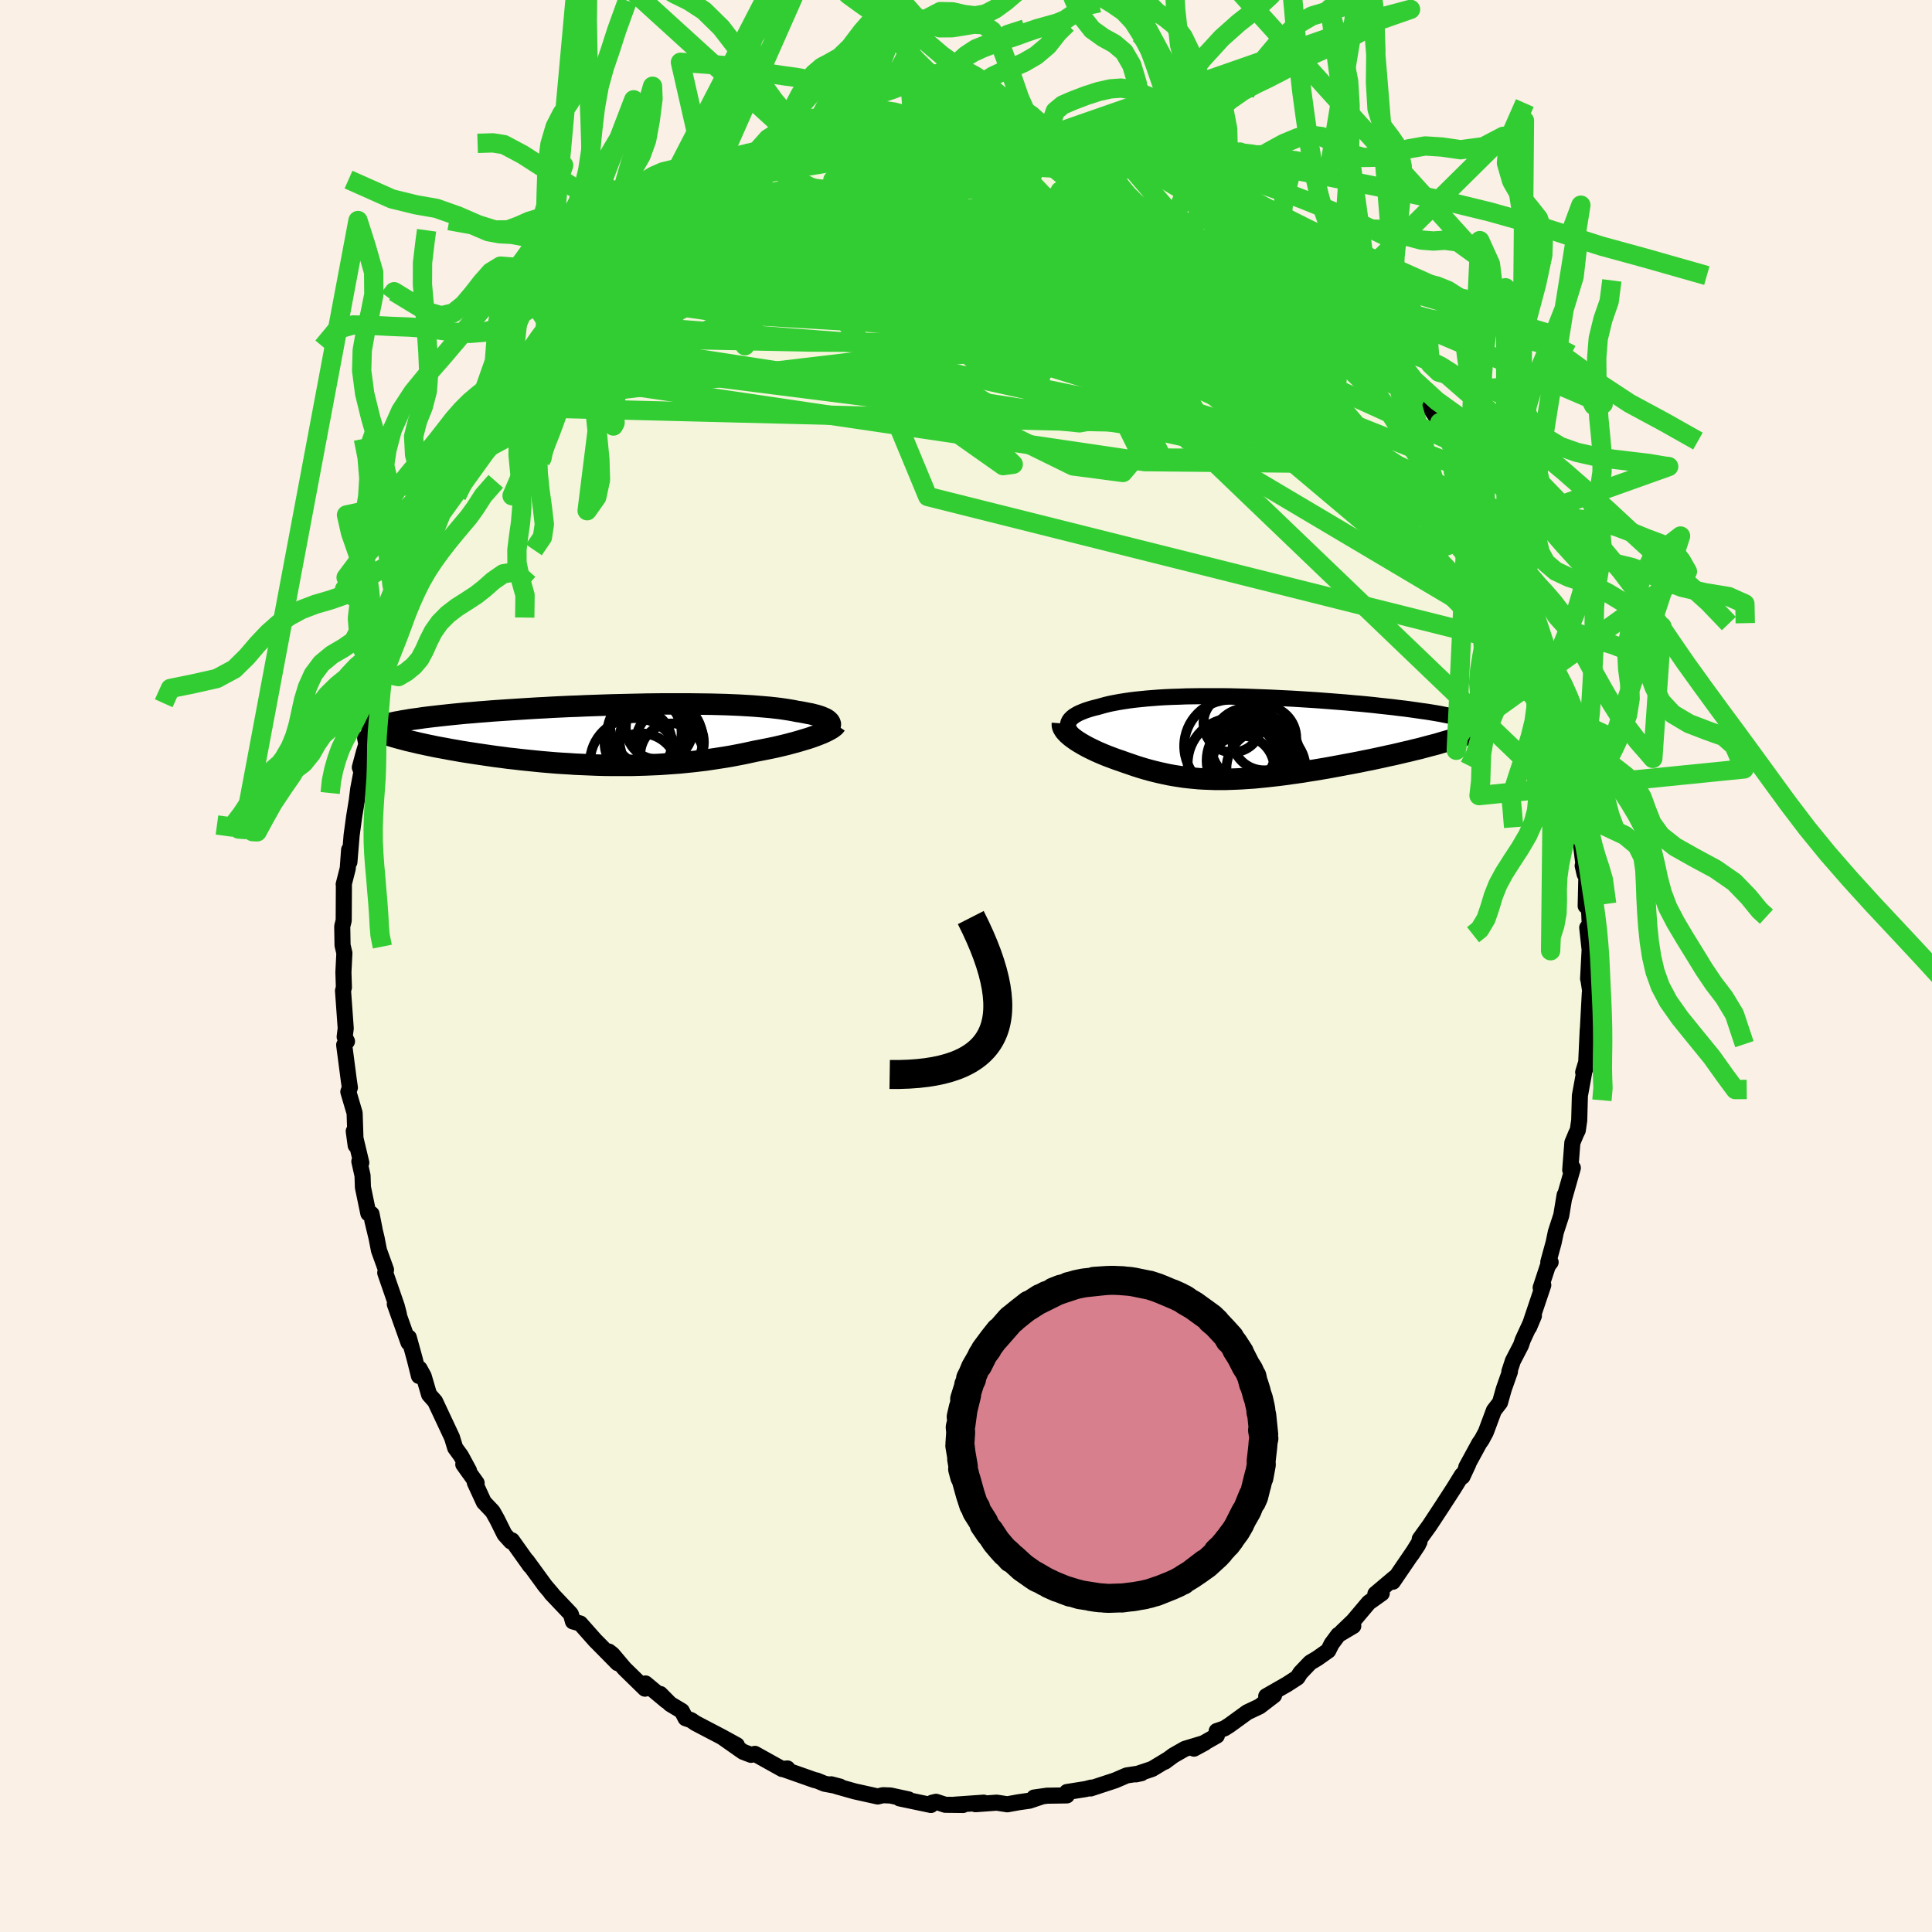 <svg xmlns="http://www.w3.org/2000/svg" width="500" height="500" viewBox="-100 -100 200 200"><defs><clipPath id="c"><path d="m22.85-1.19-.05-.1-.08-.1-.1-.09-.13-.1-.16-.09-.18-.08-.21-.09-.23-.08-.26-.08-.28-.07-.31-.08-.33-.06-.35-.07-.37-.07-.4-.06-.38-.08-.41-.07-.45-.07-.48-.07-.51-.06-.54-.06-.57-.05-.6-.05-.63-.05-.66-.04-.68-.04-.71-.03-.73-.03-.75-.02-.77-.02-.79-.01-.81-.01-.83-.01H5.56l-.87.01-.87.01-.89.02-.88.02-.89.02-.89.02-.89.03-.88.03-.89.03-.87.04-.87.03-.86.04-.85.04-.84.05-.82.04-.81.05-.8.05-.78.05-.76.05-.75.05-.73.05-.71.06-.68.05-.67.06-.65.05-.62.06-.61.06-.58.06-.56.06-.54.06-.53.06-.5.06-.48.06-.46.07-.45.06-.42.06-.4.07-.38.06-.36.07-.35.06-.32.07-.3.07-.28.07-.15 1.05.27.09.28.09.3.09.31.09.34.09.34.09.37.1.38.09.4.09.41.1.42.09.45.1.45.09.47.1.49.09.5.09.52.1.53.09.55.1.57.09.58.09.59.09.61.09.62.09.63.09.64.08.66.09.66.07.67.08.68.07.69.07.7.07.7.06.71.06.71.05.71.04.72.05.73.03.72.03.73.03.73.02.72.01h2.18l.72-.02.72-.02.72-.03.71-.03.71-.05.7-.05.7-.05.69-.07.69-.07.68-.08.67-.08.66-.1.66-.1.65-.1.64-.11.63-.12.62-.12.61-.13.59-.13.52-.1.51-.1.5-.1.48-.1.48-.11.46-.11.45-.11.44-.12.42-.11.41-.12.39-.12.38-.11.36-.12.34-.12.32-.12"/></clipPath><clipPath id="b"><path d="m-18.92-1.43.04-.14.07-.15.09-.14.12-.13.14-.13.17-.13.2-.12.21-.12.24-.11.27-.11.28-.11.31-.1.33-.1.35-.09.36-.09.38-.11.41-.11.43-.1.46-.09.49-.09.51-.08.53-.08.56-.07.59-.06.6-.06.63-.05.64-.05.67-.04.69-.03.7-.02.72-.03.73-.01.75-.01h2.32l.79.01.8.02.81.02.81.03.81.03.81.03.82.04.81.04.81.04.81.05.81.05.79.05.79.06.78.06.77.06.76.06.74.07.73.06.72.07.69.07.69.08.66.07.65.07.62.08.61.07.59.08.56.08.55.08.52.07.5.08.48.08.46.08.44.09.42.08.4.08.38.09.35.08.34.08.31.09.29.09.27.08.25.09.22.09-1.61 1.42-.35.12-.37.12-.38.12-.41.12-.42.12-.43.13-.45.12-.47.12-.48.13-.49.13-.51.12-.52.13-.53.12-.54.13-.56.13-.57.12-.58.13-.6.13-.61.13-.61.12-.63.13-.63.12-.64.12-.64.12-.65.12-.65.12-.65.11-.65.11-.65.1-.65.11-.64.09-.65.09-.63.09-.64.08-.63.07-.62.07-.61.06-.61.06-.61.04-.59.04-.59.03-.58.02-.57.02h-1.12l-.55-.02-.55-.02-.54-.03-.53-.05-.52-.05-.52-.06-.52-.08-.51-.08-.51-.09-.51-.11-.5-.11-.5-.12-.5-.13-.5-.14-.5-.15-.5-.16-.49-.17-.5-.17-.5-.18-.39-.13-.38-.14-.37-.14-.37-.14-.36-.15-.35-.15-.34-.15-.33-.16-.33-.16-.31-.16-.29-.16-.29-.17-.27-.16-.26-.17-.24-.17"/></clipPath><filter id="a"><feTurbulence baseFrequency=".05" numOctaves="3" result="noise" type="noise"/><feDisplacementMap in="SourceGraphic" in2="noise" scale="2"/></filter></defs><rect width="100%" height="100%" x="-100" y="-100" fill="linen"/><path fill="beige" stroke="#000" stroke-linejoin="round" stroke-width="1.667" d="m64.4 1.32.01-.07.21 1.37-.04.17-.2 3.68-.02.17-.18 3.88-.29.48.26-.86-.38 2.08-.22 1.2-.07 2.55-.15 1.04-.17.34-.39.94-.22 2.83.27-.22-.85 2.99v-.18l-.35 2.11-.56 1.72-.23 1.1-.55 2.01.24.01-.29.39-.74 2.25.27-.27-1.47 4.37.5-1.19-1.15 2.49-.19.56-.84 1.62-.36 1.1.06.01-.63 1.78-.4 1.42-.63.82-.84 2.25-.42.78-.26.37-1.34 2.46.21-.32-.61 1.31-.05-.16-.84 1.36-1.23 1.9-1.29 1.96-1.01 1.4-.03.3-.82 1.32.68-1.03-2.61 3.83.18-.42L42.38 65l.66-.06-1.35.96-1.6 1.9-1.18 1.13 1.18-.61-1.55.92-.69.93-.35.7-1.13.8-.74.44-1.01 1.06-.31.49-1.08.7-2.15 1.23.81-.09-1.5 1.15-1.27.6-1.86 1.35-.52.33-.79.27.02.47-2.37 1.35 1.11-.6-2.05.62-1.19.68-.88.65.27-.21-1.59.96-1.67.56.56-.12-1.52.23-1.21.52-2.53.83.08-.09-.58.15-1.95.31-.01.35-2.05.03-1.34.19.7-.07-1.19.4-1.12.16-1.16.21-1.1-.17-2.2.16.85-.16-2.99.21.85.03-1.84-.02-.95-.31-.41.1-.12.23-3.24-.68.91.1-1.86-.4-.78-.03-.54.13-2.39-.53-1.81-.51-.62-.22.92.24-1.6-.3-.83-.34-.19-.03-3.15-1.11.32-.1-.54.06-2.82-1.57-.4.1-.82-.31-2.18-1.53 1.53.84-1.51-.83-2.79-1.46-.43-.3-.58-.2-.39-.75-1.2-.72-1.03-1.04.63.71-2.16-1.8-.05.54-2.13-2.08-1.24-1.47-.37-.29.91 1.2-1.97-2-.34-.34-1.57-1.77-.75-.21-.2-.72-.04-.07-2.01-2.12.12.1-.75-.88-1.89-2.59.34.53-1.88-2.64-.11.11-.66-.73-.78-1.57-.45-.8-.91-.96-.94-2.04.19.05-1.38-1.93.59.65-.82-1.52-.61-.84-.33-1.08-1.75-3.73-.62-.7-.56-1.91-.43-.78-.06.76-.44-1.76-.61-2.22-.03.53-1.42-3.99.42 1.04-.22-.84-1.19-3.44.08-.31-.73-2.02-.24-1.24-.45-1.87.23.91-.31-1.56-.33-.06-.56-2.7-.04-1.21-.33-1.47.2.13-.78-3.26.2 1.47-.11-3.35-.65-2.2.16-.43-.11-.75-.48-3.67.29-.37-.24-.47.11-.87-.28-3.9.09-.35-.05-1.56.1-1.99-.19-.81-.03-1.81v-.15l.15-.6.02-3.63-.02-.11.42-1.65.14-1.93.03 1.27.23-2.78.26-1.91.28-1.71.14-1.15.34-1.8-.17-.45.42-1.57.26-.83-.13-.63.32-.3 1.04-4.27-.32-.17.69-1.99.24.09.37-1.85-.4.43 1.19-2.96-.04-.07.24-.94.53-.95.55-1.82.38-1.64.99-2.28-.33.63.88-1.55.36-.6 1.07-2.85.73-1.59-.49.92 1.02-1.75.63-1.5 1.37-2.15.62-1.02-.4.98 2.16-3.71.4-.99.04-.14.83-.64-.63.4 1.32-1.79 1.76-2.23-.09.29 1.35-1.6 1.3-1.92.19-.64-.13.48 1.12-1.51 1-1.17 1.57-1.26-.61.86.75-1.17 2.53-2.55-.1.04 2.13-1.65-.56.37 1.22-.49.15-.51 1.98-1.64.29-.3 1.23-.62.14-.32 2.09-1.29-.33.3 2.14-1.15-.23-.31 2.28-1.32-1.57 1.11 2.63-1.18 1.09-.92.85-.16 1.34-.84.45-.33 1.54-.52.48.05.99-.24 2.04-.57-1.06.19 2.12-.41.73-.22.21-.36 1.59-.3 2.87-.37-.56-.15-.06.02 2.48-.53.27.39-.42.03 2.02-.31 2.85-.17.72-.03.57-.22.98.32 1.16-.2.17.32.3-.16 2.33.25 1.25.38 1.1.18.64-.19.76.28-.25.12 1.43.09 1.41.28 2.54.53-.27-.01 1.69.56.35.03 1.66.8-1.5-.61 2.64 1.3 1.21.01-.33.1 3.18 1.32.11.08.55.73 1.59.57 1.1.56-.4-.08 1.01.47 1.21 1.06 1.03.63.24-.04 3.13 2.4-1.79-1.44 1.84 1.65 1.66 1.05-.54-.29 1.36.95 1.68 1.54.26.27.8.97.28.11 1.27 1.56 1.15.92 1.74 1.91.23.16.33.79-.44-.59 2.72 3.36-.46-.96 1.69 2.79-.13-.01 1.39 1.34-.45-.37 1.94 2.96.63 1.12.55.8.41.59.94 1.62-.57-.87.87 1.63.33.65.72 1.72.89 1.95.16-.56 1.35 3.12.76 1.83-.17-.42.46.39 1 2.95-.33-.81 1.24 2.79.35 1.37.27.94-.19-.68.88 2.92.1.56.92 2.8-.01.28.2.78.41 1.86.4 1.43.17.96.47 2.22.32 1.54.27 1.28.2.44-.17-.32.48 3.33.09.86.25 1.91-.19-.56.53 4.33-.2-.88.4.27-.09 3.9.31-.41.14 2.94-.29-.28.25 2.29-.16 3 .01-.07" filter="url(#a)"/><path fill="#fff" d="m-18.92-1.43.04-.14.07-.15.09-.14.12-.13.14-.13.17-.13.2-.12.21-.12.24-.11.27-.11.28-.11.31-.1.33-.1.35-.09.36-.09.38-.11.41-.11.43-.1.46-.09.49-.09.51-.08.53-.08.56-.07.59-.06.6-.06.63-.05.64-.05.67-.04.69-.03.7-.02.72-.03.73-.01.75-.01h2.32l.79.01.8.02.81.02.81.03.81.03.81.03.82.04.81.04.81.04.81.05.81.05.79.05.79.06.78.06.77.06.76.06.74.07.73.06.72.07.69.07.69.08.66.07.65.07.62.08.61.07.59.08.56.08.55.08.52.07.5.08.48.08.46.08.44.09.42.08.4.08.38.09.35.08.34.08.31.09.29.09.27.08.25.09.22.09-1.61 1.42-.35.12-.37.12-.38.12-.41.12-.42.12-.43.13-.45.12-.47.12-.48.13-.49.13-.51.12-.52.13-.53.12-.54.13-.56.13-.57.12-.58.13-.6.13-.61.13-.61.12-.63.13-.63.12-.64.12-.64.12-.65.12-.65.12-.65.11-.65.11-.65.1-.65.11-.64.09-.65.09-.63.09-.64.08-.63.07-.62.07-.61.06-.61.06-.61.04-.59.04-.59.03-.58.02-.57.02h-1.12l-.55-.02-.55-.02-.54-.03-.53-.05-.52-.05-.52-.06-.52-.08-.51-.08-.51-.09-.51-.11-.5-.11-.5-.12-.5-.13-.5-.14-.5-.15-.5-.16-.49-.17-.5-.17-.5-.18-.39-.13-.38-.14-.37-.14-.37-.14-.36-.15-.35-.15-.34-.15-.33-.16-.33-.16-.31-.16-.29-.16-.29-.17-.27-.16-.26-.17-.24-.17" filter="url(#a)" transform="translate(29.49 -23.64)"/><path fill="#fff" d="m22.85-1.19-.05-.1-.08-.1-.1-.09-.13-.1-.16-.09-.18-.08-.21-.09-.23-.08-.26-.08-.28-.07-.31-.08-.33-.06-.35-.07-.37-.07-.4-.06-.38-.08-.41-.07-.45-.07-.48-.07-.51-.06-.54-.06-.57-.05-.6-.05-.63-.05-.66-.04-.68-.04-.71-.03-.73-.03-.75-.02-.77-.02-.79-.01-.81-.01-.83-.01H5.56l-.87.01-.87.01-.89.02-.88.02-.89.02-.89.02-.89.03-.88.03-.89.03-.87.04-.87.03-.86.04-.85.04-.84.05-.82.04-.81.05-.8.05-.78.05-.76.05-.75.05-.73.05-.71.06-.68.05-.67.06-.65.05-.62.06-.61.06-.58.06-.56.06-.54.06-.53.06-.5.06-.48.06-.46.07-.45.06-.42.06-.4.07-.38.06-.36.07-.35.06-.32.07-.3.07-.28.07-.15 1.05.27.09.28.09.3.09.31.09.34.09.34.09.37.1.38.09.4.09.41.1.42.09.45.1.45.09.47.1.49.09.5.09.52.1.53.09.55.1.57.09.58.09.59.09.61.09.62.09.63.09.64.08.66.09.66.07.67.08.68.07.69.07.7.07.7.06.71.06.71.05.71.04.72.05.73.03.72.03.73.03.73.02.72.01h2.18l.72-.02.72-.02.72-.03.71-.03.71-.05.7-.05.7-.05.69-.07.69-.07.68-.08.67-.08.66-.1.66-.1.65-.1.64-.11.63-.12.62-.12.61-.13.59-.13.52-.1.51-.1.5-.1.48-.1.48-.11.46-.11.45-.11.44-.12.42-.11.41-.12.39-.12.38-.11.36-.12.34-.12.32-.12" filter="url(#a)" transform="translate(-36.92 -23.95)"/><g fill="none" stroke="#000" transform="translate(29.49 -23.64)"><path stroke-linejoin="round" stroke-width="1.667" d="m-17.69.24-.26-.18-.23-.18-.2-.17-.17-.17-.14-.17-.1-.17-.08-.16-.04-.16-.02-.16.01-.15.04-.14.07-.15.09-.14.12-.13.14-.13.17-.13.2-.12.21-.12.24-.11.27-.11.28-.11.31-.1.33-.1.35-.09.36-.09.38-.11.41-.11.43-.1.46-.09.49-.09.51-.08.53-.08.56-.07.59-.06.6-.06.63-.05.64-.05.67-.04.69-.03.7-.02.72-.03.73-.01.75-.01h2.32l.79.01.8.02.81.02.81.03.81.03.81.03.82.04.81.04.81.04.81.05.81.05.79.05.79.06.78.06.77.06.76.06.74.07.73.06.72.07.69.07.69.08.66.07.65.07.62.08.61.07.59.08.56.08.55.08.52.07.5.08.48.08.46.08.44.09.42.08.4.08.38.09.35.08.34.08.31.09.29.09.27.08.25.09.22.09.21.08.18.09.16.09.13.09.12.09.09.09.08.09.05.09.03.09.02.09" filter="url(#a)"/><path stroke-linejoin="round" stroke-width="2.222" d="m-19.51-1.47-.01.14.02.14.05.15.09.15.1.16.14.16.16.17.18.16.2.17.22.16.24.17.26.17.27.16.29.17.29.16.31.16.33.16.33.16.34.15.35.15.36.15.37.14.37.14.38.14.39.13.5.18.5.17.49.17.5.16.5.15.5.14.5.13.5.12.5.11.51.11.51.09.51.08.52.08.52.06.52.05.53.05.54.03.55.02.55.02h1.12l.57-.02.58-.02.59-.03.59-.04.61-.04.61-.06.61-.06.62-.07.63-.07.64-.08.63-.09.65-.09.64-.09.65-.11.65-.1.65-.11.65-.11.65-.12.65-.12.64-.12.64-.12.63-.12.63-.13.61-.12.61-.13.6-.13.58-.13.57-.12.56-.13.54-.13.53-.12.52-.13.51-.12.49-.13.48-.13.47-.12.45-.12.43-.13.42-.12.41-.12.38-.12.37-.12.35-.12.33-.12.32-.12.29-.11.28-.11.25-.12.24-.11.22-.11.2-.1.18-.11.17-.1" filter="url(#a)"/><circle cx="-1.901" cy="-1.489" r="3.01" clip-path="url(#b)" filter="url(#a)"/><circle cx="-1.851" cy="2.661" r="4.686" clip-path="url(#b)" filter="url(#a)"/><circle cx="1.574" cy="3.231" r="4.104" clip-path="url(#b)" filter="url(#a)"/><circle cx="1.374" cy=".046" r="3.332" clip-path="url(#b)" filter="url(#a)"/><circle cx=".334" cy="2.281" r="4.816" clip-path="url(#b)" filter="url(#a)"/><circle cx="-.261" cy=".761" r="3.86" clip-path="url(#b)" filter="url(#a)"/><circle cx=".164" cy="3.161" r="4.272" clip-path="url(#b)" filter="url(#a)"/><circle cx="-2.116" cy=".871" r="4.792" clip-path="url(#b)" filter="url(#a)"/><circle cx="-.976" cy="3.201" r="3.398" clip-path="url(#b)" filter="url(#a)"/><circle cx="-.221" cy="2.371" r="4.364" clip-path="url(#b)" filter="url(#a)"/></g><g fill="none" stroke="#000" transform="translate(-36.92 -23.95)"><path stroke-linejoin="round" stroke-width="2.222" d="m21.84-.07.22-.12.2-.12.17-.12.15-.11.11-.11.09-.12.06-.11.03-.1.01-.11-.03-.1-.05-.1-.08-.1-.1-.09-.13-.1-.16-.09-.18-.08-.21-.09-.23-.08-.26-.08-.28-.07-.31-.08-.33-.06-.35-.07-.37-.07-.4-.06-.38-.08-.41-.07-.45-.07-.48-.07-.51-.06-.54-.06-.57-.05-.6-.05-.63-.05-.66-.04-.68-.04-.71-.03-.73-.03-.75-.02-.77-.02-.79-.01-.81-.01-.83-.01H5.56l-.87.01-.87.01-.89.02-.88.02-.89.02-.89.02-.89.03-.88.03-.89.03-.87.04-.87.03-.86.04-.85.04-.84.05-.82.04-.81.05-.8.05-.78.05-.76.05-.75.05-.73.05-.71.06-.68.05-.67.06-.65.05-.62.06-.61.06-.58.06-.56.06-.54.06-.53.06-.5.06-.48.06-.46.07-.45.06-.42.06-.4.07-.38.06-.36.07-.35.06-.32.07-.3.07-.28.07-.26.07-.24.06-.22.07-.2.07-.18.07-.16.07-.15.08-.13.07-.1.07-.1.07" filter="url(#a)"/><path stroke-linejoin="round" stroke-width="2.222" d="m23.44-1.04-.06.09-.1.1-.13.1-.15.11-.19.11-.2.11-.24.12-.25.11-.28.12-.3.12-.32.12-.34.12-.36.12-.38.11-.39.12-.41.12-.42.11-.44.12-.45.11-.46.11-.48.11-.48.1-.5.1-.51.1-.52.1-.59.13-.61.13-.62.12-.63.12-.64.11-.65.1-.66.1-.66.1-.67.08-.68.08-.69.07-.69.07-.7.05-.7.05-.71.05-.71.03-.72.03-.72.02-.72.02H.13l-.72-.01-.73-.02-.73-.03-.72-.03-.73-.03-.72-.05-.71-.04-.71-.05-.71-.06-.7-.06-.7-.07-.69-.07-.68-.07-.67-.08-.66-.07-.66-.09-.64-.08-.63-.09-.62-.09-.61-.09-.59-.09-.58-.09-.57-.09-.55-.1-.53-.09-.52-.1-.5-.09-.49-.09-.47-.1-.45-.09-.45-.1-.42-.09-.41-.1-.4-.09-.38-.09-.37-.1-.34-.09-.34-.09-.31-.09-.3-.09-.28-.09-.27-.09-.25-.09-.23-.08-.22-.09-.2-.09-.18-.08-.16-.08-.15-.08-.14-.08-.12-.08-.1-.08" filter="url(#a)"/><circle cx="3.707" cy="-.175" r="3.83" clip-path="url(#c)" filter="url(#a)"/><circle cx="2.627" cy="2.935" r="4.644" clip-path="url(#c)" filter="url(#a)"/><circle cx="6.467" cy="2.1" r="3.264" clip-path="url(#c)" filter="url(#a)"/><circle cx="6.267" cy=".795" r="3.524" clip-path="url(#c)" filter="url(#a)"/><circle cx="4.977" cy="-.715" r="3.268" clip-path="url(#c)" filter="url(#a)"/><circle cx="5.367" cy=".52" r="4.314" clip-path="url(#c)" filter="url(#a)"/><circle cx="4.412" cy="-1.015" r="4.33" clip-path="url(#c)" filter="url(#a)"/><circle cx="3.632" cy="-.2" r="3.842" clip-path="url(#c)" filter="url(#a)"/><circle cx="2.987" cy=".86" r="3.488" clip-path="url(#c)" filter="url(#a)"/><circle cx="3.287" cy="3.665" r="3.796" clip-path="url(#c)" filter="url(#a)"/></g><g fill="none" stroke="#32CD32" stroke-linejoin="round" stroke-width="2"><path d="m-42.52-65.12 26.4.53 21.86.11 8.16-2.28-.16-1.97-4.63-1.85-6.12-2.06-4.68-1.5-.99.15 3.45 2.1 6.87 3.29 7.89 3.23 6.17 2.23 2.54 1.08-1.45.36-4.05-.02-4.19-.42-2.6-.95-2.99-1.39-10.46-1.64-22.42-1.32-14.71-2.09" filter="url(#a)"/><path d="m23.61-80.5 14.8 19.87-8.49-3.66-10.65-6.19-6.43-3.24-4.01-.81-3.5.27-2.48.96.03 2.09 3.15 3.64 5.11 4.94 4.77 5.23L18-53.17l-1.75 2.08-5.18-.68-7-3.44-6.77-5.61-4.8-6.67-1.9-6.34.69-4.66 1.17-2-2.3 1.43-10.06 5.64-17.69 10.07-12.97 9.58" filter="url(#a)"/><path d="m17.75-83.43-21.66.08-12.52 3.7-6.07 4.82-1.72 4 .53 2.34 2.55.32 5.28-1.41 7.9-2.03 9.17-1.28 8.89.23 7.9 1.72 7.3 3 7.36 4.54 6.26 6.05-.47 5.33-19.95-.19-63.67-9.39" filter="url(#a)"/><path d="m46.17-60.19-29.1-9.79L6.3-68.33l-1.34 1.64 2.69 1.2 5.92 1.68 7.2 1.83 5.24 1.08.81-.33-3.97-1.86-7.07-3.04-7.47-3.48-5.5-3.02L.4-74.4l.46-.15 2.27 1.2 2.69 1.54 1.67.61-.73-1.18-3.89-2.75-6.36-3.1-6.43-2.12-3.91-.69.05-.33 13.71-5.42" filter="url(#a)"/><path d="m-36.1-72.08 13.02-6.39.41.41 2.43 1.65 8.11 1.45L-.2-73.61l12.04 1.74 9.39 2.21 5.48 2.08 1.19.89-2.89-1.02-5.89-2.6-6.64-2.75-4.34-1.32.4.73 5.19 1.94 7.04 1.57 5.55.29 4.87-.49-.46-6.03" filter="url(#a)"/><path d="m-12.77-84.79 2.3 14.2 17.44 5.08 13.56 2.74 8.18 2.06 2.57.47-2.84-1.59-7.21-3.08-9.7-3.44-9.72-2.69-7.27-1.28-2.94.14 2.16 1.13 6.63 1.52 8.95 1.3 7.97.49 3.55-.88-2.94-2.46-8.21-3.19-6.84-1.56 8.21 3.72 39.15 17.77" filter="url(#a)"/><path d="m-36.1-72.08 35.51-3.31 19.71 2.93 4.43.45-2.99-1.5-4.5-1.97-3.78-1.67-2.73-.97-1.74-.04-.79.83.03 1.29.58 1.22.83.84.77.54.52.58.27.89.26 1.14.36.86-.1-.28-1.21-2.1.23-2.99 9.71-.4 18.52 5.51" filter="url(#a)"/><path d="m-42.52-65.12 59.93 9.19 20.6 4.6 1.08-2.81-7.16-6.07-9.39-6.08-8.88-4.97-7.35-3.82-5.44-2.83-3.4-1.84-1.64-.8-.66.22-.79 1.13-1.83 1.76-2.96 2.04-3.08 1.87-1.22 1.33 2.75.58 7.68.1 11.32.35 11.31 1.43 6.78 2.47-.22 1.92-2.81-.61 24.07 5.77" filter="url(#a)"/><path d="m-.07-86.79 8.42 18-16.56 2.15-11.26-2-5.82-1.1-2.68.33.81.32 4.67-.76 6.93-1.54 6.28-1.35 3.43-.86.57-1.32-.84-2.91-1.69-3.91-4.13-2.17-8.73 1.79" filter="url(#a)"/><path d="m-45.17-61.6 52.06.56 11.47-6.15 3.94-1.46.25.46-3.31.09-4.96-.26-4.5-.18-3.01-.22-1.4-.71-.12-1.36.79-1.7 1.72-1.24 3.29.26 5.7 2.71 7.94 5.33 7.57 6.49 1.59 4.33-11.86-1.53-30.36-6.75-39.16 4.66" filter="url(#a)"/><path d="m-.79-86.76-3.29 2.62 8.07 4.84 9.08 3.71 2.47 1.44-4.04-.2-6.69-.38-5.73.79-3.15 2.52-.65 3.82 1.2 4.08 2.55 3.35 3.71 2.24 4.53 1.25 4.48.45 3.18-.58.86-2.12-1.63-3.82-3.17-4.59-2.47-3.29 1.19.15 4.76 3.77-4.71 3.82-51.1-3.9" filter="url(#a)"/><path d="m29.39-77.33 1.22 1.54-1.2 3.09-4.95 5.03-7.01 4.4-4.39 2.53.34.63 3.45-.73 3.68-1.27 2.13-1 .64-.17.39.79 1.33 1.54 2.55 1.87 2.97 1.53 2.13.43.52-1.21-.81-2.72-1.33-3.43-1.68-3.31-3.05-3.01-5.06-2.98-3.92-2.4 4.13-.54 6.65-1.2" filter="url(#a)"/><path d="m-27.86-78.19 23.62-.74 1.75-1.94 2.52-1.32 4.42.65 4.04 2.88 2.13 4.05v3.68l-1.18 2.45-.97 1.21.26.03 2.18-1.59 4.6-3.39 5.67-4.17 1.53-3.74-6.46-3.91" filter="url(#a)"/><path d="m10.37-85.62-8.23.67-8.63 3.36-1.8 3.14 5.62 2.23 8.36 1.59 6.36.83 2.14-.06-1.63-.44-3.16.35-1.91 2.19 1.33 4.2 4.79 5.16 6.28 4.18 4.19 1.32-1.39-2.44-8.28-5.51-13.15-6.42-13.64-4.56-10.67-.66-8.76 4.4-16.59 14.6" filter="url(#a)"/><path d="m-38.63-69.53 5.87-4.51 6.6-1.29 12.1.61 15.22 1.9 12.63 1.83 6.36.21.34-1.93-2.9-3.28-3.23-3.29-1.9-2.16-.21-.41.84 1.45.05 2.79-3.76 2.8-8.53 1.38-2.89.25 36.27-.49" filter="url(#a)"/><path d="m-51.18-52.75 36.63-19.61 20.59-4.29 7.29.89-.43 1.15-1.72.36.94.43 3.82 1.1 4.61 1.38 3.29.76 1.12-.38-.52-.97-.93-.19-.45 1.75.29 3.48 2.7 4.5 11.88 8.88 22.69 23.66" filter="url(#a)"/><path d="m20.1-82.73 14.55 15.75 1.45 6.56-6.06-.86-7.97-4.11-6.42-5.12-3.75-4.7-1.7-3.4-.46-1.61.86.4 2.8 2.37 4.29 3.79 3.02 4.13-2.79 3.52L6.61-62.8-7.8-57.86l3.84 9.26L59.7-32.65" filter="url(#a)"/><path d="m15.74-84.26 23.25 27.22.6 3.98-3.8-2.8-4.44-2.59-7.03-1.75-9.43-1.97-8.99-2.79-6.12-3.34-3.23-3.08-2.01-1.91-1.91.14-.96 2.84 2.02 5.61 5.54 7.12 5.66 5.64-1.05.14-11.21-7.9-10.09-13.93 13.82-12.96" filter="url(#a)"/><path d="M40.49-67.64 3.95-74.06l-14.03-.51-4.72-.17-4.2.87-3.75 1.21-1.21.45 1.74-.53 3.46-1.03 3.88-1.06 4.03-.94 4.64-.74 5.6-.18 5.81.87 3.78 1.84-1.66 1.72-9.79.42-16.68.05-16.97 3.9L-48.8-56.5" filter="url(#a)"/><path d="M-12.77-84.79 5.24-73.14l18.87 12.95 7.08 4.87.45.04-2.87-2.13-5.51-3.41-6.52-3.53-4.29-2.03.38.25 4.54 1.53 5.47.87 2.91-.89-1.72-2.1-7.99-2.9-14.31-6.23 1.38-10.88" filter="url(#a)"/><path d="M59.6-33.21 47.66-47.42 35.12-62.23l-4.47-5.59 1.4.82 3.1 2.21 1.56.73-1.44-.97-4.26-1.25-5.67.34-5.05 3.13-2.31 5.39 2.32 4.84 6.95.03 2.91-9.61L5.44-86.48" filter="url(#a)"/><path d="m-7.37-86.04 25.3 10.37 11.39 7.61-.58.72-5.23-1.75-6.37-1.71-6.82-1.43-6.8-1.24-5.86-.68-4.17.39-2.46 1.5-1.42 1.99-1.24 1.49-1.59.2-2.07-1.21-2.56-1.99-3.07-1.74-3.27-.75-2.24.32 1.2 1.04 7.63 1.73 16.41 2.87 22.94 2.07 5.16-12.74" filter="url(#a)"/><path d="M45.07-62.01 4.56-71.36-8.2-72.72l-1.9-2.15.67-2.25 2.49-.88 4.31 1.11 4.77 2.79 3.58 3.5 1.85 3.24 1.05 2.46 1.85 1.77 3.39 1.3 3.41.69-.27-.57-7.44-2.38-14.07-4.09-13.62-5.18-3.92-5.65 1.38-3.11" filter="url(#a)"/><path d="m-38.77-69.22 26.08-4.97 2.78 4.52 5.85 5.17 5.53 1.49.01-1.85-4.96-3.23-6.33-3.16-4.83-2.49-2.51-1.63-.74-.66.55.39 2.19 1.33 4.63 1.99 7.22 2.46 8.61 2.84L13-63.86l4.45 3.16.49 2.47-1.4.89.99-1.65 7.03-3.25 27.32 10.87" filter="url(#a)"/><path d="m.5-87.01-8.91 6.12 9.02.48 5.55 1.15-1.11 3.02L.2-72.62l-4.66 2.42-2.27.18.21-1.9 1.91-2.91 3.2-2.52 4.61-.97 5.93 1.1 6.29 2.89 4.7 3.55 1.07 2.7-3.44.63-6.84-1.76-7.85-3.65-7.99-4.34-22.93-.99" filter="url(#a)"/><path d="m32.52-74.93-3.01 3.6-7.1 1.22-7.62-.88-8.43-2.96-7.69-2.68-6.5-.58-5.64 1.63-4.22 2.76-1.3 2.49 2.45 1.33 5.07.25 5.37.26 5.18 1.87 9.2 4.49 20.87 6.49 24.67 8.59" filter="url(#a)"/><path d="m23.61-80.5 4.03 6.16-4.29 4.44-7.16 3.61-8.03 1.89-6.76.91-4.21.38-1.63-.44.23-1.7 1.37-2.91 2.04-3.55 2.22-3.46 1.81-2.84.89-1.86-.12-.6-.77.96-.84 2.68-.5 4.06-.18 4.19-.37 2.11-1.21-2.18-2.19-6.65-3.04-7.5-.41-3.9" filter="url(#a)"/><path d="M-25.95-79.65 9.46-65.11l6.05-.06 4.29 1.07.34 1.67-4.79-.05-6.98-2.49-5.87-4.38-3.38-5.13-1.14-4.53.2-2.85.98-.63 2.36 1.62 3.92 3.78-2.57 5.43-41.5 2.13" filter="url(#a)"/><path d="M39.34-68.56 21.68-76.5l-6.86-1.86 4.35 2.29 7.72 4.15 6.03 4.15 2.51 2.86-1.07.89-4.17-1.03-6.79-2.29-8.52-2.68-8.49-2.23-5.91-1.33-1.41-.46 2.46-.1 2.57-.47-1.43-1.1-3.66.07 7.89 6.66 47.08 21.37" filter="url(#a)"/><path d="m36.73-71.47-29.8-7.15-15.29 1.84-2.34 2.84 4.24 1.91 5.6 1.16 4.47.63 2.71.26 1.12.01-.09-.18-1.01-.48-1.69-.79-1.94-.81-1.17-.31 1.17.63 4.76 1.54 7.95 1.98 8.1 1.82 3.13 1.03-5.99-.91-10.41-4.32 20.48-5.6" filter="url(#a)"/><path d="m-43.82-63.2 50.24 6.38 1.89-6.08-2.94-4.83.89-2.29 2.88-.1 2.5 1.21 1.12 1.41.01.97-.04.65.98.92 2.23 1.55 2.52 1.69.97.42-2.27-2.36-5.31-5.42-4.91-6.69-.39-5.21.99-2.86-13.05-2.86" filter="url(#a)"/><path d="m42.23-65.73-12.19 3.35-17.48-7.81-5.67-5.51 1.55-.88 1.68 1.8-1.7 1.94-4.31.69-4.25-.45-2.25-.46.09.74 1.92 2.22 2.85 2.54 2.16.82-.8-2.05-3.77-3.64-.22-2.04L15.27-72l32.29 13.15" filter="url(#a)"/><path d="m-48.16-57.87 56.53 1.42 10.21.2-4.12-3.2-3.98-2.91-.72-2.07 1.67-2.1L14-69.04l2.28-2.48 1.35-1.69.23-.32-.52 1.22-.5 2.51.37 3.13 1.54 2.75 2 1.2.95-1.21-1.48-3.6-4.05-4.83-5.41-4.2-5.13-2.04-3.25.81 2.4 4.33 17.35 11.47 38.48 32.42" filter="url(#a)"/><path d="M59.7-32.65 43-58.61l-7.89-7.69-4.77.51-4.83 2.02-5.92.28L13-65.45l-6.07-3.2-4.32-2.99-1.9-1.74.25-.34 1.28.49 1.02.5.07.16-.49.06.12.45 1.75.8 3.19.32 3.32-1L13.44-74l.03-2.02-8.12-2.14-31.3-1.49" filter="url(#a)"/><path d="M10.37-85.62 25.69-71.3l-9.28.61-11.08-2.76-7.65-3.07-4.96-1.84-2.5.14.71 2.05 4.04 3.18 5.89 3.12 5.16 2.02 2.36.55-.89-.47-3.08-.68-3.95-.49-4.39-.59-5.15-1.29-5.69-2.17-4.45-2.52-.45-2.33 4.73-2.05 4.53-1.07-17.45 2.77" filter="url(#a)"/><path d="m-27.53-78.49 4.89.93 11.25 1.94 8.63-.34 4.06-1.73 1.94-1.24 1.83.17 2.4 1.37 2.74 1.77 2.5 1.44 1.58.9.18.51-1.44.42-2.93.4-4.1.25-4.75-.18-4.82-.81-4.22-1.46-2.91-1.97-.84-2.24 1.8-2.2L-5-82.25l8-.64 11.12.52 5.98-.36" filter="url(#a)"/><path d="m-25.95-79.65 8.91-.46.71 3.93 8.23 4.05 10.65 3.14 6.27 1.48.07-.19-3.88-1.02-4.52-.95-2.82-.48-.37-.26 1.58-.65 2.4-1.5 1.98-2.34.59-2.73-1.26-2.45-2.78-1.57-3.07-.28-1.31 1.24L-2-77.77l7.19 4.65 9.36 5.97 5.94 6.12 2.52 6.61L59.7-32.65" filter="url(#a)"/><path d="m45.07-62.01 3.83 13.34-14.37-6.17-17.67-8.31-11.93-4.81-5.63-.98-1.66 1.58.9 2.71 3.19 2.66 5.17 2.01 6.1 1.25 5.36.63 3.08.19.14-.19-2.09-.51-2.61-.78-1.43-1.18.43-1.81 1.69-2.46 1.73-2.63.97-2.08.72-.29 6.18 7.49 34.05 35.42m2.48 13.65.26-1.74.6-1.75.58-1.56.55-1.36.64-1.36.76-1.51.78-1.68.61-1.75.27-1.69-.05-1.57-.2-1.49-.08-1.53.17-1.64.35-1.81.36-1.96.5-2.16 1.23-2.41 2.94-2.26L63.7-13.28l-.07-1.67-.1-1.53-.1-1.35.02-1.2.16-1.21.27-1.33.3-1.47.26-1.56.18-1.59.11-1.57.09-1.55.08-1.55.08-1.55.05-1.56v-1.56l.03-1.56.12-1.58.25-1.61.28-1.67.12-1.67-.16-1.62-.42-1.5-.83-2.04m-70.08-37.5.02-.23-.59-.29-.79-.22-.87-.25-.98-.36-1.1-.52-1.17-.66-1.18-.75-1.15-.76-1.09-.68-1.05-.5-1.02-.32-1.03-.18-1.07-.14-1.12-.17-1.16-.2-1.23-.21-1.31-.24-1.5-.25-1.83-.15-2.68-.19 6.68 29.34.73-2.06.57-1.14.54-.85.56-.94.59-1.16.63-1.35.63-1.48.62-1.54.62-1.46.66-1.23.71-.92.76-.62.79-.43.8-.37.8-.43.82-.58.84-.74.89-.9.91-.99.89-.95.82-.8.79-.65.9-.47.77-.04" filter="url(#a)"/><path d="m-7.93-86.19.53-.66.91-.46.87-.53.96-.53 1.12-.47 1.23-.43 1.21-.46 1.11-.56.99-.64.91-.64.89-.56.94-.44L4.8-93l1.19-.52 1.26-.73 1.21-1.02 1.07-1.36.92-.9m-20.69 11.86 1.6-1.29.75-.26.68-.22.76-.31.87-.54 1-.91 1.11-1.26 1.17-1.44 1.18-1.34 1.11-1.03 1.04-.68.98-.39.98-.27 1.03-.27 1.1-.36 1.15-.42 1.15-.39 1.08-.3.94-.26.84-.35.87-.6 1.12-.82 1.49-.33" filter="url(#a)"/><path d="m11.47-109.93-.18.47-.77 1.27-1.15 2.06L8-103.97l-1.4 1.78-1.33 1.34-1.19 1.01-1.06.77-1.02.52-1.04.19-1.12-.13-1.21-.28-1.28-.03-1.25.65-1.13 1.51-.96 2.02-.85 1.69-.79.66-.71.1-.63 1.67-1.27 4.83-3.59 1.1-.59-3.04.6-1.18.89-.75 1.02-.42 1.1-.18 1.08-.09 1-.16.92-.28.88-.33.92-.3 1-.29 1.11-.36 1.21-.52 1.23-.71 1.18-.77 1.06-.64.94-.43.83-.32.8-.44.98-.65L6.1-97" filter="url(#a)"/><path d="m-13.83-84.57-1.71-.35-1.47-1.41-1.37-1.51-1.47-1.75-1.7-2.35-1.89-2.74-1.91-2.47-1.77-1.74-1.57-1.02-1.47-.72-1.49-.89-1.63-1.31-1.83-1.67-1.95-1.75-1.9-1.22-2.03.62L-15.87-84l.98-1.37.61-.89.69-.93.8-1.06.9-1.02.99-.94.99-1.05.9-1.5.79-2.17.7-2.81.7-3.16.83-3.1 1.08-2.75 1.44-2.35 1.67-2.16 1.52-2.33.95-3.23-18.01 33.01.75.34.9-.1.87-.12.85-.03.88.1.95.29 1.02.49 1.06.6 1.04.58.98.46.89.36.84.36.84.48.89.68.99.89 1.09.99 1.13.98 1.06.81.9.55.81.24.87.23 61.09 58.58 1.02.83 1.91.8 1.92.9 1.27 1.06.6 1.21.19 1.31.07 1.41.05 1.46.08 1.5.11 1.54.16 1.55.24 1.54.35 1.52.54 1.51.83 1.57 1.22 1.73 1.59 1.96 1.71 2.1 1.42 1.99 1 1.35 1.18-.01M-19.33-82.96l-1.11.79-1.07.66-1.01.7-.87.74-.75.77-.68.83-.65.9-.64 1.01-.61 1.11-.61 1.13-.62 1.1-.64 1.04-.65.97-.65.94-.64.87-.6.81-.52.83-.43 1.02-.37 1.39-.54 1.71-1.08 2.3 13.4-20.78-1.21-.52-1.45-.64-1.26-.44-1.01-.08-.88.23-.86.39-.93.34-1.01.21-1.05.17-1.03.25-.98.43-.94.58-.99.57-1.07.35h-1.1l-.88-.32-.28-.71" filter="url(#a)"/><path d="m-20.67-82.12 1.14-.21 1.09.42 1.1.64 1.05.55.98.41.93.38.91.5.91.55.92.44.94.2.96-.02.96-.08.92.09.83.37.81.63.91 1.07.82 2.29" filter="url(#a)"/><path d="m-21.52-81.96.91-.31.95-.4.93-.35.92-.3.91-.25.9-.21.87-.16.86-.13.86-.11.9-.09.95-.1 1.02-.12 1.03-.15.98-.16.87-.12.83-.03.93.08.76.23-16.38 2.68.78-.8.71-1.46.68-1.53.69-1.5.71-1.46.72-1.39.73-1.24.75-1.01.81-.7.89-.47.97-.55 1.08-1.04 1.21-1.6 1.25-1.43.51-.01-16.21 18.29 1.82-1.64 1.13-1.69.9-1.45.9-1.01.93-.59.97-.34.96-.23.94-.23.91-.29.87-.42.86-.66.85-.93.88-1.18.94-1.34.96-1.39.94-1.32.88-1.14.84-.88.81-.52.61-.09-.03.11m-19.35 17.75-1.58.21-1.09.12-.92.45-.92.47-.99.32-1.08.16-1.11.08-1.05.11-.96.26-.89.45-.88.63-.97.7-1.09.63-1.17.5-1.15.37-1.07.37-1.09.5-1.3.66-1.47.87 10 15.58.17-.32-.03-1.04.08-1.41.25-1.39.38-1.22.45-1.17.46-1.31.43-1.52.38-1.65.36-1.62.39-1.41.47-1.14.56-.96.63-.95.63-1.07.6-1.21.59-1.19.78-1.01 1.39-1" filter="url(#a)"/><path d="m-27.53-78.49.13-.74.64-.97.73-.82.62-1.17.5-1.82.45-2.36.49-2.59.58-2.52.65-2.33.7-2.18.73-2.15.72-2.14.75-2.05.79-1.75.85-1.4.87-1.19.86-1.29.83-1.47.92-1.24 1.48-.14-14.29 32.32-1.47.75-1.13.16-1.18-.21-1.26-.31-1.23-.2-1.14-.07-1.12-.12-1.26-.36-1.6-.75-2.04-1.21-2.43-1.58-2.49-1.6-1.95-1.04-1.15-.18-1.58.05M62.88-19.38l.35 2.42.26 1.61.26 1.32.26 1.24.22 1.22.2 1.21.18 1.25.19 1.29.21 1.34.19 1.38.17 1.41.13 1.42.1 1.41.07 1.4.06 1.39.07 1.42.06 1.47.04 1.55.01 1.55-.02 1.44-.01 1.21.02 1 .04 1.05-.11 1.28m-77.04-93.06-.93-.14-.94-.43-.88-.42-.89-.26-.91-.1h-.94l-.95.07-.96.16-.96.3-.96.45-.93.58-.88.65-.85.55-.87.3-.94-.02-1.03-.2-1.06-.16-1.08.07-1.45.56" filter="url(#a)"/><path d="m-30.99-76.26.85-.82.59-1.34.57-1.5.64-1.28.71-1.1.67-1.23.58-1.59.52-1.96.53-2.13.64-2.03.76-1.78.86-1.52.9-1.37.92-1.29.91-1.27.9-1.29.88-1.35.84-1.4.82-1.37.84-1.18.89-.98.9-1.35 1.11-2.7M-53.5-77.16l2.39.43 1.65.71 1.22.22 1.24.06 1.48.28 1.61.48 1.58.4 1.42.07 1.29-.29 1.2-.46 1.18-.33 1.13-.07 1.04.08.93-.02 1.03-.27 1.83-.09" filter="url(#a)"/><path d="m-31.28-75.96.69.04.8-.29.85-.44.87-.49.87-.49.87-.45.85-.4.86-.33.89-.27.95-.25.99-.27 1.01-.28 1.02-.26 1.01-.21.99-.1.97-.01.97.06.95.07.77.04-.05.05-19.11 5.92v1.25l-.41.62-.63.5-.76.71-.82.93-.82 1.03-.78 1-.69.96-.61.97-.57 1.02-.51 1.03-.44.96-.29.91-.22 1.12-.58 1.62" filter="url(#a)"/><path d="m-33.26-74.32-.37.47-.54.43-.66.57-.77.81-.79 1.04-.73 1.2-.67 1.23-.61 1.15-.6 1.06-.59 1-.52 1.01-.45 1.1-.37 1.22-.35 1.34-.37 1.41-.43 1.44-.48 1.4-.48 1.29-.44 1.1-.29.85-.12.61-.15.28" filter="url(#a)"/><path d="m-63.92-81.41 4.49 2 2.49.61 2.12.37 2.21.78 2.1.91 1.74.55 1.35-.01 1.11-.41 1.08-.48 1.16-.36 1.27-.26 1.4-.16 1.6.17 1.87.85 1.92 1.43 1.51 1.26 1.09.35-.74.41-.56.71-.67 1.05-.77 1.19-.76 1.22-.67 1.21-.59 1.16-.57 1.08-.58.99-.58.92-.59.9-.61.9-.64.94-.69.99-.71 1.03-.7 1.06-.63 1.05-.48 1-.31.95-.14.97-.1 1.15-.36 1.62-1.13 2.63 13.58-25.13v-2.1l.81-1.11.74-1.13.71-1.02.77-.85.78-.86.73-1.04.67-1.17.68-1.08.72-.8.81-.57.87-.59.92-.93.91-1.44.86-1.82 1.08-1.31-12.06 17.82-.99-4.32 1.22-.17 1.26.04.93-.58.72-1.04.69-1.11.72-1.01.75-.94.7-1.04.62-1.29.57-1.56.58-1.79.66-1.97.71-2.13.77-2.09.85-1.68.97-1.21.95-2.51-13.9 26.89 1-.38 1.12-.14 1.25.16 1.24.22 1.1.03.97-.19.9-.32.9-.27.94-.09.99.16 1.03.36 1.05.41 1.04.31 1.02.14 1.01.08 1.05.25 1.1.63 1.12.97 1.07 1.05.91.7.82.45" filter="url(#a)"/><path d="m-34.63-73.32.13.88-.39 1.48-.35 2.05-.49 1.78-.73 1.12-.82.68-.71.72-.47 1.05-.19 1.44.03 1.7.13 1.81.17 1.92.21 2.08.21 2.19.06 2.1-.39 1.79-.99 1.4 3.12-24.95.52-.2.74-.46.7-.42.78-.31.92-.18 1.04-.06 1.1.03 1.08.04 1.05-.02 1-.07.96-.13.93-.17.88-.2.84-.23.82-.26.84-.27.94-.24 1.06-.18 1.12-.06 1.22.09" filter="url(#a)"/><path d="m-16.64-73.39-.76-.28-.95.08-1.08-.05-1.09-.12-1.05-.14-.97-.15-.92-.07-.89.05-.87.2-.86.31-.88.32-.93.27-.98.17-1.03.07-1.1-.03-1.11-.13-1.07-.16-.92-.03-.79.23-.74.47-.47.3-3.15-.6-1.95-.79-.64.85-.28 1.51-.47 1.3-.74.83-.93.52-.99.48-1.01.61-1.06.7-1.19.64-1.35.42-1.5.12-1.57-.12-1.54-.22-1.53-.2-1.61-.11-1.82-.07-2.02-.1-2-.05-1.65.46-1.48 1.79M51.77-36.8l1.49 1.49.99.93.54.81.35.89.41 1 .61 1.02.81.95.91.89.84.9.6 1.01.33 1.2.12 1.36.12 1.44.33 1.38.55 1.23.69.97 1.59.27" filter="url(#a)"/><path d="m-39.38-68.36 1.1-1.38 1.19-1.34.98-1.11.79-.89.72-.73.72-.64.76-.65.78-.72.79-.77.79-.8.8-.77.82-.72.83-.68.84-.65.82-.64.77-.61.74-.58.76-.58.99-.74 1.24-1m-16.62 15.14-1.18-1.9.82-.63 1.19-.72.97-1.05.61-1.37.34-1.64.23-1.76.3-1.7.49-1.46.67-1.24.7-1.23.57-1.58.38-2.08.28-2.19-.05-1.3-6.32 21.85-1.78.37-2.3-1.02-2.27-1.5-1.77-.98-1.3-.1-1.01.62-.92 1.04-.92 1.18-.96 1.14-1.06.86-1.25.3-1.52-.44-1.76-1.07-1.61-.98-.5.68m14.96 26.04.89-1.31.2-1.32-.2-1.74-.26-1.87-.17-1.68-.05-1.38.07-1.16.16-1.12.24-1.23.29-1.4.32-1.53.37-1.56.38-1.49.37-1.35.32-1.18.34-1 .56-.97.57-1.59m-2.12 2.68-.13-.07-.68.45-1.02.66-1.13.71-1.09.78-.96.83-.81.82-.75.74-.74.65-.79.62-.82.7-.83.83-.84.96-.83 1.07-.86 1.1-.88 1.08-.88 1.03-.86.98-.81 1-.79 1.12-.8 1.32-.77 1.43-.76 1.46" filter="url(#a)"/><path d="m-52.72-48.68.74-1.5.73-1.38.63-1.17.61-1.12.6-1.1.57-1.03.5-.89.48-.77.5-.73.6-.8.72-.89.83-.99.87-1.08.84-1.21.73-1.35.44-1.07m0 0-.06-.7.46-1.22.62-1.22.59-1.23.48-1.44.4-1.77.33-2.06.3-2.2.23-2.26.14-2.35.01-2.59-.09-2.89-.12-3.21-.1-3.42-.06-3.53.03-3.39.27-2.9.51-2.18.04-1.29" filter="url(#a)"/><path d="m-42.33-65.76.28-.18.71-.82.75-.99.66-1.1.59-1.22.65-1.24.73-1.17.81-1.03.8-.94.75-.92.7-.95.68-.98.7-.99.73-.97.78-.93.79-.91.81-.91.81-.89.82-.87.82-.84.76-.81.67-.73.64-.63 1.34-1.2-17.97 22.86-.48-1.45-1.19-3.07-.46-2.56.34-1.61.51-1.49.28-2.04.06-2.6.09-2.72.3-2.39.54-1.83.68-1.33.74-1.08.71-1.19.59-1.67.4-2.36.1-3.11-.31-3.77-.45-3.06-3.75 41.25.55-1.81-.12-1.72.06-1.36.44-1.04.67-.91.72-.89.73-.93.75-1.01.78-1.2.71-1.49.52-1.77.29-1.86.15-1.68.16-1.33.16-1.04" filter="url(#a)"/><path d="m-45.17-61.6-.65.23-.83 1.1-.73.94-.65.67-.64.56-.68.63-.75.75-.84.84-.93.89-1 .88-1.06.86-1.11.82-1.13.77-1.11.77-1.04.83-.92.94-.79 1.09-.65 1.15-.57 1.15-.52 1.18-.55 1.33-.74 1.52-1.11 1.48 19-21.38 1.07-1.66.51-1.7.14-1.65.1-1.56.24-1.5.34-1.49.41-1.49.5-1.45.61-1.42.68-1.41.71-1.42.68-1.39.64-1.29.62-1.18.63-1.16.69-1.19.74-1.24.75-1.22.58-1.25.13-1.4-10.77 28.07.11 1.16.05 2.13-.15 1.63-.42.88-.46.63-.3.89-.03 1.38.17 1.76.18 1.88.04 1.75-.13 1.59-.21 1.46-.17 1.39.01 1.34.3 1.45.53 1.89-.03 2.32" filter="url(#a)"/><path d="m-45.08-61.89-1.69 1.4-.93 1.01-.59.6-.52.51-.6.58-.76.68-.91.77-.94.83-.89.94-.85 1.09-.83 1.15-.85 1.04-.85.71-.78.33-.87.57 9.78-8.19 1.03-2.01.35-2.38.13-2.32.22-2 .36-1.63.44-1.38.46-1.27.5-1.24.57-1.16.68-1.09.77-1.02.83-1.06.83-1.17.76-1.35.62-1.58.45-1.82.31-2.05.22-2.23.27-2.27.39-2.16.53-1.94.62-1.81.67-2.08 1.1-3.04m-13.31 42.3-.39.43-.8.97-.84 1.14-.73 1.16-.66 1.21-.65 1.22-.64 1.2-.64 1.15-.62 1.1-.61 1.1-.6 1.12-.61 1.11-.63 1.07-.64 1.03-.63 1.06-.6 1.17-.57 1.32-.53 1.34-.53 1.18-.49.89" filter="url(#a)"/><path d="m-50.96-52.79 1.53-2.5.74-1.33.47-.8.45-.66.55-.73.66-.86.76-.95.81-1.01.79-1 .76-.97.72-.91.69-.84.7-.8.72-.76.75-.74.79-.75.83-.79.89-.85.94-.89.95-.86.86-.66.71-.38.81-.26-20.1 23.99.75-1.57.59-1.57.3-1.6.27-1.56.42-1.33.54-1.08.55-.93.45-1.01.3-1.26.19-1.57.14-1.83.17-1.91.27-1.84.42-1.6.56-1.3.68-1.06.73-.94.71-.99.61-1.19.48-1.43.44-1.62.57-1.78.77-1.9.62-.92-12.79 36.21.44-.87.39-.63.58-.88.72-1.09.76-1.14.75-1.1.74-1.05.73-1.01.68-.95.59-.83.49-.67.44-.57.55-.62.91-.99 1.39-1.71-10.16 14.11.36-.95.29-.76.38-1.13.45-1.39.51-1.42.57-1.32.62-1.22.62-1.14.55-1.1.44-1.06.33-1.04.29-1.06.36-1.12.51-1.24.61-1.37.67-1.47.73-1.68.78-2.34-10.14 25.66-3.4-1.44-3.86-1.71-1.36.29.42 1.85.8 2.3.29 1.96-.51 1.34-1.16.82-1.51.53-1.55.45-1.42.54-1.25.67-1.14.8-1.09.97-1.08 1.14-1.11 1.3-1.3 1.28-1.82.98-2.4.54-2.4.49-.69 1.53" filter="url(#a)"/><path d="m-55.84-76.16-.15 1.1-.27 2.26-.01 2.24.17 1.91.15 1.64.12 1.66.13 1.88.08 2.02-.14 1.92-.43 1.65-.59 1.47-.4 1.58.1 1.91.58 2.21.74 2.24.41 2.09-.11 1.89-.41 1.26-1.92 4.84-.58 1.39-.43 1.07-.45.92-.54.87-.61.84-.68.82-.8.8-.95.82-1.09.85-1.16.94-1.06 1.04-.84 1.11-.57 1.16-.37 1.18-.28 1.17-.34 1.17-.5 1.21-.73 1.26-.95 1.37-1.01 1.52-.91 1.62-.74 1.37-.47-.02 16.06-24.48-.52 1.42-.44 1.07-.44.92-.53.88-.67.82-.82.75-.93.73-.94.8-.88.94-.78 1.08-.69 1.19-.63 1.21-.63 1.16-.7 1.07-.84.99-1.04.95-1.22.99-1.27 1.11-1.09 1.34-.75 1.62-.49 1.76-.54 1.46-.67-.05 16.43-21.44-4.01-1.43-.12 1.08.11 1.34-.51.99-1.03.71-1.21.71-1.09.9-.85 1.14-.59 1.31-.41 1.36-.29 1.32-.27 1.23-.34 1.17-.47 1.15-.68 1.17-.93 1.23-1.15 1.36-1.19 1.52-1.08 1.63-1.02 1.34-1.54-.21m11.72-3.31.13-1.26.25-1.19.31-1.07.35-.98.44-.95.53-.99.6-1.1.6-1.21.55-1.25.49-1.2.44-1.08.44-.95.42-.9.4-.94.38-.99.34-.9.28-.75" filter="url(#a)"/><path d="m-59.11-34.68-5.21-4.34 1-.9 1.82-.59 1.42-.81.84-1.11.3-1.39-.04-1.66-.24-1.87-.39-2.06-.54-2.25-.71-2.46-.76-2.58-.63-2.56-.31-2.37.06-2.12.34-1.91.46-1.85.4-1.99-.02-2.31-.78-2.73-.84-2.63-11.52 61.31.83-1.8 1.87-1.26 1.83-1.06 1.34-1.01.83-1.03.56-.99.63-.91.92-.83 1.18-.85 1.19-1.01.89-1.22.41-1.37-.03-1.36.06-1.14 2.09-.38-.37 1.85-.2.57-.13 1.23-.13 1.51-.14 1.5-.11 1.36-.06 1.22-.01 1.14-.02 1.12-.04 1.15-.09 1.22-.09 1.29-.08 1.35-.04 1.37.01 1.35.06 1.29.09 1.23.11 1.21.1 1.23.11 1.29.09 1.27.06 1.15.08.98.24 1.19" filter="url(#a)"/><path d="m-60.47-30.32-1.14-1.13-.88-1.39.08-1.06.44-.98.31-1.09.07-1.31-.14-1.54-.24-1.73-.25-1.8-.14-1.75.01-1.58.18-1.45.24-1.51.11-1.83-.18-2.19-.38-1.91-.14-.05m2.05 24.3 1.72.36.79-.46.77-.62.65-.76.47-.88.42-.95.49-.97.66-.94.85-.86.97-.74 1.01-.64.95-.62.88-.69.89-.79 1.04-.72 1.24-.2 1.42 1.26" filter="url(#a)"/><path d="m-61.16-28.33.58-1.31.4-.89.34-.87.35-.91.38-.96.39-1 .39-1.05.41-1.12.47-1.15.52-1.16.56-1.12.61-1.05.65-.99.71-.98.74-.96.76-.93.73-.87.7-.83.69-.96.81-1.26 1.29-1.47M61.62-25.5l2.36.52 1.95.92.56 1.27.09 1.26.2 1.16.46 1.11.68 1.15.77 1.19.75 1.25.67 1.27.54 1.29.42 1.32.32 1.36.3 1.41.39 1.46.57 1.51.81 1.55.95 1.6 1 1.62.98 1.6 1.01 1.5 1.1 1.44L79.55 5l1.03 3.09" filter="url(#a)"/><path d="m66.32-6.43-.34-2.51-.37-1.26-.35-1.06-.33-1.14-.29-1.23-.26-1.27-.26-1.27-.28-1.21-.31-1.11-.33-1.01-.33-1.02-.34-1.11-.34-1.28-.33-1.39-.31-1.35-.33-1.28.78 1.12 1.13 1.08 1.07 1.16.93 1.12.95.99 1.09.89 1.14.89.99 1.03.69 1.2.48 1.32.53 1.34.92 1.28 1.48 1.17 1.99 1.12 2.19 1.18 1.96 1.36L81-7.17l1.16 1.42.7.64" filter="url(#a)"/><path d="m61.22-26.93.08 1.39-.08 1.52.12 1.46.26 1.29.27 1.14.2 1.06.14 1.09.08 1.16v1.25l-.1 1.29-.21 1.3-.28 1.28-.26 1.25-.17 1.23-.06 1.23.01 1.25-.04 1.28-.22 1.23-.38 1.19-.06 1.46.29-27.21.24-.98.07-1.31.49-1.84.84-2.08.8-1.96.51-1.7.21-1.54.09-1.54.17-1.69.37-1.87.5-1.98.47-1.97.27-1.88.02-1.82-.16-1.82-.19-1.94-.13-2.06-.07-2.11-.02-2.05.16-2.02.49-2.01.64-1.84.28-2.17M59.7-32.65l.54 1.92.1 1.31-.1 1.3-.21 1.42-.31 1.53-.32 1.56-.25 1.5-.11 1.37.02 1.23.08 1.13.04 1.11-.11 1.17-.33 1.24-.59 1.32-.79 1.35-.87 1.33-.8 1.26-.64 1.19-.46 1.16-.35 1.17-.41 1.2-.66 1.1-.68.54" filter="url(#a)"/><path d="m67.24-14.02-.59-1.6-.39-1.52-.33-1.33-.33-1.1-.4-1-.46-1.05-.48-1.17-.48-1.28-.46-1.32-.48-1.3-.49-1.23-.51-1.14-.56-1.09-.62-1.1-.65-1.24-.63-1.52-.66-2.12-.08-.26-.84-1.3-.91-1.13-.76-.97-.69-.85-.67-.82-.71-.83-.81-.84-.93-.83-.97-.82-.96-.8-.88-.78-.77-.73-.69-.65-.65-.55-.71-.42-.85-.27-1.05-.18-1.2-.19-1.26-.3-1.18-.43-.94-.52-.84-.73 17.68 10.78.79 2.19.4 1.43.13 1.16.01 1.18.05 1.28.13 1.34.19 1.32.18 1.29.11 1.3-.04 1.34-.2 1.44-.38 1.54-.48 1.58-.5 1.55-.46 1.4-.36 1.16-.17.92.09.91.15 1.86M51-70.18l-.08.45.3 1.41.22 1.65.17 1.73.2 1.76.26 1.74.3 1.64.34 1.44.41 1.19.48.97.53.84.53.85.46 1.01.39 1.23.33 1.42.35 1.51.44 1.49.51 1.37.55 1.2.48 1.07.33 1.08.03 1.23-1.48 1.35" filter="url(#a)"/><path d="m57.38-39.74-2.33-.71-.25-1.2-.12-1.18-.44-1.15-.69-1.11-.83-1.03-.9-.91-.95-.74-1.01-.51-1.07-.25-1.12-.02-1.19.16-1.28.28-1.42.33-1.5.18-1.49-.35-1.45-1.5" filter="url(#a)"/><path d="m57.38-39.74-1.33-1.49-.81-.78-.69-.79-.73-.94-.86-.97-1.01-.83-1.11-.67-1.09-.57-.92-.57-.71-.63-.54-.7-.48-.73-.53-.71-.65-.7-.79-.67-.89-.64-.94-.6-.95-.51-.93-.45-.9-.47-.83-.67-.84-1.01-1.56-1.72 20.09 17.82.05-2.53.61-1.92.73-1.98.56-2.13.09-1.93-.37-1.59-.58-1.39-.47-1.41-.15-1.57.24-1.8.62-2.05.93-2.36 1.12-2.69 1.2-3.04.99-3.23.34-2.98-.45-2.24.81-2.18-6.27 39.02.07.3.29 1.22.11 1.35-.14 1.33-.36 1.39-.46 1.52-.48 1.6-.5 1.62-.56 1.59-.64 1.56-.63 1.51-.48 1.44-.23 1.38-.05 1.35-.04 1.44-.17 1.5 27.44-2.76-1.03-2.39-1.09-.97-1.68-.6-1.91-.73-1.68-1-1.2-1.29-.72-1.48-.54-1.46-.74-1.28-1.22-.96-1.71-.68-1.94-.57-1.76-.64-1.32-.81-.85-.95-.61-.96-.66-.91-.85-.94-.85-.91-.81.19" filter="url(#a)"/><path d="m57.38-39.74 1.02-3.28-.09-1.38-.13-1.29-.29-1.41-.36-1.57-.17-1.82.1-2.02.19-1.96.01-1.65-.24-1.27-.38-1.09-.27-1.25.02-1.68.32-2.19.46-2.52.4-2.59.18-2.43-.04-2.18-.2-2.01-.28-1.99-.34-2.11-.35-2.42-.04-2.99.91-2.67-.43 47.77-.57-2.05-.2-1.27.19-1.51.4-1.95.38-2.14.2-2.07-.01-1.85-.19-1.62-.29-1.38-.3-1.2-.19-1.17.01-1.3.19-1.56.28-1.87.26-2.26-.04-2.72-1.65-2.55.07 27.13-1 .27-1.52-.44-1.3-.81-1.01-.95-.73-1.06-.57-1.03-.55-.89-.59-.69-.63-.56-.65-.5-.7-.52-.79-.54-.92-.52-1.04-.47-1.07-.43-1.02-.42-.92-.44-.88-.46-.87-.55-.99-.74-2.04-.93" filter="url(#a)"/><path d="m52.13-20.7.63-1.27.38-1.36.33-1.32.09-1.19-.16-1.11-.23-1.15-.1-1.25.11-1.33.22-1.35.25-1.34.24-1.39.3-1.51.41-1.66.48-1.69.38-1.53.16-1.18-.02-.91-.27-1.25m-1.35-3.12 2.78.99 1.65.63.56.89.19 1.1.27 1.17.59 1.08 1.02.87 1.34.63 1.45.49 1.37.51 1.27.65 1.35.82 1.56.96 1.5 1.05 1.16.62-.94 13.66-.6-.7-.95-1.08-.99-1.3-.94-1.35-.84-1.33-.75-1.28-.69-1.23-.66-1.19-.65-1.18-.62-1.19-.6-1.18-.61-1.13-.65-1.05-.73-.96-.79-.91-.83-.91-.8-.94-.74-.93-.67-.89-.62-.81-.6-.89-.71-1.35-1.08-2.34" filter="url(#a)"/><path d="m80.67-35.49-.04-2-1.67-.75-2.44-.4-2.37-.55-1.97-.74-1.66-.75-1.62-.58-1.73-.42-1.73-.44-1.44-.66-1.01-.95-.81-.98-1.1-.61-1.7-.01-2.02.17-1.76-.56-1.62-1.89" filter="url(#a)"/><path d="m53.82-47.05.29.68.43 1.49.35 1.38.28 1.16.19 1.13.06 1.25-.08 1.4-.17 1.48-.22 1.48-.2 1.4-.16 1.31-.16 1.32-.23 1.41-.44 1.55-.73 1.67L52-25.28l-1 1.54-.25 1.41 2.44-52.76 1.1 2.43.24 1.97-.21 2.2-.36 2.46-.31 2.51-.19 2.33-.05 1.98.11 1.55.28 1.11.42.78.41.75.12 1.14-.38 1.93-.65 2.59.1 2.31" filter="url(#a)"/><path d="m61.78-27.18-.4-1.37-.33-1.08-.35-1.15-.39-1.25-.41-1.26-.39-1.19-.37-1.12-.38-1.08-.39-1.1-.42-1.13-.44-1.13-.45-1.09-.46-1.02-.48-1-.53-1.03-.6-1.15-.67-1.23-.68-1.15-.71-1.29m-.72-1.72.41-1.57 1.52-2.65 1.77-2.88.98-2.26.29-1.89.31-2.27.68-2.99.89-3.34.65-3.03.07-2.27-.53-1.53-.91-1.15-.99-1.2-.86-1.5-.54-1.86.19-2.34 1.71-3.88M51.01-53l.17 1.82-.1 1.86-.02 1.79.2 1.61.51 1.33.73 1.08.76.94.61.95.37 1.07.15 1.22v1.34l-.05 1.37v1.33l.06 1.25.1 1.19.09 1.2v1.28l-.13 1.39-.27 1.44-.31 1.4-.25 1.3-.27 1.37-.58 1.63" filter="url(#a)"/><path d="m50.64-53.75-.21 1.66.02.91.3.87.33 1.11.24 1.38.17 1.55.17 1.56.21 1.48.26 1.35.24 1.25.22 1.2.18 1.18.18 1.19.19 1.19.2 1.15.17 1.14.07 1.14-.04 1.23-.14 1.36-.18 1.46-.17 1.43-.25 1.21-.61 1.04 22.49-16.13-.64-1.13-.87-1.11-1.28-.64-1.47-.55-1.52-.62-1.59-.6-1.71-.46-1.82-.28-1.83-.21-1.72-.27-1.52-.45-1.32-.68-1.11-.89-.94-1.03-.82-1.05-.75-.98-.69-.82-.64-.61-.63-.43-.77-.31-.81-.38-1.18-1.92 1.12.35 1.3.01.88.33.53.63.45.74.58.75.74.78.83.88.87.99.86 1.08.84 1.11.8 1.09.74 1.04.72.98.75.94.82.94.9.99.93 1.03.84.97.62.61.38-.31" filter="url(#a)"/><path d="m54.55-29.83.03-1.13-.09-1.16-.2-.96-.22-1-.16-1.17-.07-1.31.04-1.4.1-1.43.09-1.43.01-1.4-.14-1.37-.3-1.35-.42-1.32-.48-1.27-.5-1.22-.47-1.12-.42-1.03-.35-.91-.3-.86-.3-.84-.35-.87-.46-.89-.54-.99M31.96-73.32l1.05.54.73.47.81.62.84.7.83.7.82.68.85.71.88.77.9.81.87.83.81.8.75.76.72.74.73.78.75.84.77.91.75.91.68.81.53.6.08.12" filter="url(#a)"/><path d="m44.61-62.97 2.2-3.8-.63-1.12-1-.36-.64-.79-.23-1.7.1-2.64.33-3.28.34-3.35.08-2.77-.39-1.84-.78-1.14-.86-1.14-.58-1.83-.16-2.72.04-3.32-.13-3.88-.63-4.92 3.4 41.56-.23.56v1.57l.26 1.36.49 1.09.62 1.01.62 1.08.5 1.2.31 1.3.11 1.33-.02 1.28-.06 1.18-.02 1.11.1 1.1.24 1.13.37 1.17.42 1 .23.31 23.73-8.47-.42-.05-1.67-.28-1.79-.21-1.84-.22-1.92-.29-1.89-.43-1.69-.6-1.37-.82-1.01-.99-.75-1.04-.65-.95-.71-.73-.87-.53-.98-.45-1.06-.49-1.13-.54-1.27-.48-1.41-.32-1.36-.35-.88-.84-.15-1.71-.06-1.62-2.79 3.63m-2.72-3.36-.69 1.42-.27-.39-.7-.53-1.18-.27-1.35-.14-1.23-.26-.99-.51-.79-.74-.71-.78-.78-.64-.9-.38-1.02-.1-1.07.08-1.05.12-1 .05-.95-.06-.97-.12-1.03-.05-1.16.23-1.32.38.7-2.06 1.2.06 1.1-.02 1.06.07.95.23.92.19h1l1.1-.18 1.15-.2 1.11-.07 1.03.16.91.42.81.64.75.81.75.94.84.97.99.81 1.14.42 1.06-.01.61-.14-.02-.35m-11.04-41.39 1.26 1.9.76 1.47.37 2 .24 2.52.24 2.82.28 2.86.31 2.72.34 2.5.33 2.28.35 2.12.36 1.98.41 1.81.48 1.66.52 1.52.53 1.44.52 1.41.55 1.32.73 1.14 1.07.84 1.47.48 1.35.64-1.32 3.76" filter="url(#a)"/><path d="m42.46-65.57.65-2.79-.12-2.58-1.15-.89-1.33-.35-.92-.81-.38-1.69.04-2.52.21-2.99.2-3.1.1-3v-2.81l-.15-2.48-.36-1.84-.58-1.52-1-4.18 4.56 33.39.6-.27.42.39.62.67.85.74 1.03.63 1.14.5 1.15.45 1.1.53 1.04.66 1.06.72 1.2.6 1.41.31 1.64-.07 1.83-.4 1.88-.56 1.79-.44 1.53-.02 1.11.66.71 1.31.64 1.29.98-.15-27.89-11.94 1.92.09 1.84-.02 1.17.66.8.77.8.56.96.36 1.1.35 1.22.34 1.36.24 1.53.02 1.62-.14 1.58-.02 1.42.42 1.32.88 1.52.75 2.25-.57-25.43-7.58-1.2.19-.76-.29-.79-.45-.9-.24-1.05.09-1.16.3-1.19.31-1.13.19-1.05.15-.99.25-.97.49-1.03.8-1.13 1.09-1.2 1.23-.98.95-.5.58" filter="url(#a)"/><path d="m35.05-73.01-.72-.88-.63-.65-.78-.54-.84-.54-.85-.56-.86-.63-.87-.67-.86-.68-.82-.66-.78-.63-.75-.59-.76-.56-.8-.55-.87-.54-.94-.54-1.01-.54-1.06-.55-1.09-.56-1.05-.58-.85-.52.23-.08" filter="url(#a)"/><path d="m34.23-73.67.28-.15 1.13-.03 1.26.09 1.23.06 1.24.03 1.24.15 1.19.38 1.12.6 1.08.66 1.1.56 1.16.37 1.23.26 1.23.29 1.15.46 1.05.67.99.8.98.84 1.08.78 1.22.74 1.36.68 1.49.58 1.54.4 1.51.35 1.54.8M32.57-74.72l.22-3.53.29-2.78-.47-1.66-.89-.95-1.09-.34-1.15.04-1.08.01-.92-.35-.77-.87-.68-1.36-.64-1.75-.66-2.03-.69-2.16-.74-2.05-.82-1.7-.9-1.2-.92-.74-.89-.6-.81-.81-.77-1.23-.79-1.57-.99-1.63-1.92-1.03 14.9 27.68.17-2.06.03-2.82-.45-1.61-.79-.44-.95.14-1.01.25-1.02.05-1-.31-.96-.72-.91-1.18-.84-1.58-.76-1.89-.69-1.95-.61-1.77-.52-1.44-.51-1.15-.56-.62" filter="url(#a)"/><path d="m29.39-77.33.03 5.01 1.1-.21 1.19-.48.99.15.81.66.69.94.6 1.12.47 1.32.34 1.54.24 1.73.23 1.79.31 1.68.43 1.41.54 1.11.57.9.52.89.38 1.07.21 1.39.07 1.64-.01 1.69.01 1.48-.04 1.17-.4.71-9.52-28.67.91.27 1.1.28.93.28.88.37.93.39 1.02.3 1.16.11 1.3-.13 1.42-.32 1.45-.35 1.44-.21 1.4.05 1.37.32 1.36.43 1.32.35 1.24.1 1.17-.08 1.36.17 2.34 1.69-34.74-38.43 1.4 1.6.85 1.69.49 2.2.25 3.3.21 3.92.4 3.64.69 2.66.96 1.53 1.11.72 1.05.6.78 1.16.39 2.04.06 2.68-.03 2.61.23 2 .77 1.43-1.21-1.06-.3 4.56 1.18.04 1.13-.02.73.83.46 1.33.44 1.32.56 1.05.64.86.59.97.4 1.34.17 1.76.02 1.95.03 1.87.18 1.64.37 1.58.48 1.81.83 1.88-8.92-25.24.87-3.22-.58-.95-.9-.61-.96-.69-.94-1.02-.88-1.45-.81-1.76-.76-1.79-.73-1.61-.71-1.39-.7-1.3-.71-1.3-.79-1.24-.97-1.03-1.18-.81-1.35-.81-1.34-1.16-1-1.74-.07-2.98" filter="url(#a)"/><path d="m26.3-79.37.03.31.61.5.81.7.85.79.85.77.84.69.8.66.75.69.71.76.68.85.69.93.68 1 .63 1.09.49 1.14.3 1.1.18.71 19.42-19.21-2.06 1.08-2.35.31-1.94-.28-1.74-.11-1.71.3-1.7.49-1.6.37-1.41.03-1.21-.36-1.06-.63-.99-.68-1.03-.49-1.17-.15-1.32.27-1.46.61-1.53.84-1.5.93-1.41.91-1.27.81-1.15.62-1.04.32-.94-.05-.74-.32-.34-.24-3.18-1.32-.18-.45-.58-1.54-.49-2.19-.38-2.34-.42-2.23-.56-1.88-.79-1.36-1-.85-1.16-.64-1.16-.83-1.04-1.32-.86-1.82-.72-2.08-.69-1.99-.85-1.79-1.12-2.07-1.49-3.48-2.06-6.18" filter="url(#a)"/><path d="m16.09-84.23 1.55-2.91.87-.74.84.62.94.95 1.13.5 1.36-.29 1.52-.99 1.56-1.32 1.48-1.24 1.35-.94 1.27-.68 1.29-.62 1.42-.73 1.57-.87 1.68-.88 1.68-.75 1.64-.67 1.74-.96 2.3-1.55 2.74-.73-51.18 17.84.23.22.67-.29 1.09-.52 1.21-.57 1.14-.51 1.01-.41.89-.31.85-.27.86-.25.89-.22.95-.16.97-.08h.96l.9.03.85.03.83.03.88.1.99.18 1.1.23 1.16.14 1.13-.11 1-.26.69-.04-.35-.03.59.05.65.15.79-.05 1.04-.34 1.21-.47 1.26-.35 1.21-.06 1.11.22 1.04.35.99.32.98.18.99.06.99.04 1.02.12 1.06.19 1.13.2 1.18.15 1.15.14 1.08.24 1.04.37 1.04.26.32-.08 3.09-18.6.31.83-1.74.99-1.8.51-1.67.5-1.65.97-1.72 1.64-1.77 2.11-1.76 2.14-1.66 1.77-1.53 1.2-1.4.69-1.34.39-1.31.28-1.26.25-1.15.19-1 .12-.88.22-.89.5-1.06.76-1.37.29" filter="url(#a)"/><path d="m14.05-84.82-.53-.43-1.25-.35-1.22-.27-1.01-.21-.84-.2-.79-.23-.83-.32-.91-.41-.98-.45-.98-.46-.97-.42-.92-.39-.9-.36-.91-.34-.99-.29-1.1-.22-1.2-.13-1.25-.11-1.2-.16-1.06-.25-.97-.28-1.02-.33-.69-.66m22.79 7.28.67-2.14.8-.11.85-.04.83-.14.93-.32 1.16-.79 1.46-1.45 1.73-2.02 1.87-2.23 1.85-2.02 1.74-1.55 1.65-1.29 1.69-1.56 1.7-2.11 1.37-1.82.77.54m-6.83 38.32-.68-1.05-.26-1.24-.45-1.28-.61-1.15-.65-1.03-.65-.92-.62-.81-.63-.75-.64-.75-.68-.78-.75-.74-.83-.66-.91-.57-.94-.53-.91-.58-.83-.66-.75-.74-.67-.8-.64-.88-.66-1-.74-1.05-.95-.9-1.26-.68-1.48-.53" filter="url(#a)"/><path d="m10.37-85.62 1.49.51 1.32.3 1.07.25.9.25.81.28.77.3.79.34.86.38.92.45.97.48 1 .52.99.52.96.51.89.5.83.48.76.49.73.52.75.57.82.61.95.68 1.2.87 2.05 1.6M8.94-85.71l.02-1.15-.49-.29-.77-.15-.98-.16-1.07-.24-1.06-.33-.97-.36-.88-.33-.84-.3-.85-.33-.95-.38-1.1-.43-1.27-.41-1.36-.29-1.21-.19-.73-.25-.27-.57 1.03 12.6.4.44 1.2-.39 1.31-.86 1.15-.98.97-.98.84-.94.79-.89.78-.76.85-.58.97-.39 1.08-.23 1.1-.11 1.01-.03.84.01.71.13" filter="url(#a)"/><path d="m9.19-85.83-.68-.54-.8-.83-.97-.88-1.09-.73-1.08-.62-.97-.64-.88-.72-.85-.71-.88-.61-1-.54-1.16-.67-1.33-.96-1.39-1.18-1.27-1.09-1.05-.8-1.07-.86-1.97-1.51" filter="url(#a)"/><path d="m8.43-86.11.53.17.68-.07 1.02-.26 1.23-.33 1.26-.24 1.15-.09 1.02.06.89.18.81.26.78.3.85.3.96.24 1.08.19 1.19.16 1.21.17 1.06.14.69.22-16.41-1.4.81-2.38.77-.64 1.09-.47 1.31-.5 1.33-.43 1.22-.27 1.08-.08.95.13.85.28.85.37.91.35 1.03.25 1.18.07 1.32-.15 1.38-.36 1.4-.47 1.4-.5 1.47-.37 1.33.44M8.43-86.11l-.78-.14-1.03-1.18-1.09-2.46-1.02-2.95-.92-2.46-.87-1.51-.89-.63-.98-.06-1.09.18-1.2.19-1.28.01-1.31-.37-1.28-.88-1.23-1.4-1.17-1.77-1.15-1.86-1.19-1.76-1.33-1.64-1.52-1.53-1.57-1.36-1.34-1.17-1.08-1.25" filter="url(#a)"/><path d="m-13.96-85.38-.08.01.74-.14.94-.18 1.02-.19 1.06-.21 1.02-.19.96-.16.89-.13.87-.09.9-.06.98-.05 1.06-.05 1.11-.04 1.13-.05 1.07-.02 1 .01.9.03.86.06.88.07.97.1 1.09.11 1.17.15 1.07.2.78.09-2.99-.37-1.56-.18-.86-.19-.71-.21-.77-.18-.88-.16-1.01-.13-1.11-.08-1.17-.05-1.15-.04-1.07-.07-.98-.09-.92-.09-.9-.05-.93.02-.97.09-1.03.14-1.06.13-1.03.05-.98-.03-.92-.11-.9-.06-1 .07-1.17.06 20.75.91-.31-.36-.5-1.33-.69-1.45-.85-.94-1.02-.38-1.18-.18-1.28-.42-1.29-.85-1.21-1.19-1.09-1.3-1.02-1.28-1-1.34-1.08-1.55-1.28-1.77-1.54-1.65-1.56-.91-.84.28" filter="url(#a)"/><path d="m2.81-86.57-.45-.2-.74-.24-.86-.36-.99-.36-1.14-.23-1.23-.06-1.2.04-1.08.03-.94-.06-.84-.18-.79-.21-.79-.12-.93.01-1.36.09-1.72.07" filter="url(#a)"/><path d="m2.64-86.89.35.23.82.31 1.07.55 1.07.72.93.75.81.67.74.57.75.54.8.65.85.88.87 1.15.82 1.38.72 1.51.6 1.5.48 1.47.39 1.41.45 1.28.76.9 1.13.22L1.48-86.69l-.82-3.27-.95.37-1.25.21-1.39-.85-1.34-1.62-1.2-1.79-1.07-1.61-1.01-1.37-1.02-1.16-1.08-.96-1.2-.84-1.35-.98-1.47-1.51-1.56-2.23-1.55-2.76-1.45-2.7-1.27-1.91-1.73-.68" filter="url(#a)"/><path d="m-30.99-76.26.74-.95.97-1.01 1.37-1.03 1.65-1.04 1.89-1.01 2.05-.91 2.12-.79 2.09-.68 2.06-.59 2.03-.52 2.05-.46 2.1-.4 2.17-.33 2.25-.26 2.3-.18 2.34-.1 2.34-.02 2.34.07 2.35.15 2.39.21 2.45.28 2.53.34 2.62.38 2.72.45 2.9.53 3.4.67 4.3.91 4.92 1.24" filter="url(#a)"/><path d="m-33.26-74.32-.9-1.55-.3-1.21.63-1.1 1.34-1.06 1.92-1.05 2.33-.98 2.55-.9 2.62-.79 2.6-.69 2.56-.6 2.54-.52 2.51-.46 2.49-.39 2.47-.31 2.47-.25 2.48-.16 2.52-.08h2.6l2.7.08 2.81.16 2.94.23 3.08.31 3.21.37 3.33.45 3.47.53 3.65.63 3.88.72 4.19.82 4.53.91 4.8.98 4.84 1.04 4.61 1.12 4.16 1.17 3.73 1.2 3.69 1.18 4.5 1.23 6.4 1.82" filter="url(#a)"/><path d="m-36.2-72.04 1.3-1.22 1.37-1.25 1.11-1.25.92-1.18 1.07-1.13 1.44-1.09 1.85-1.04 2.13-.97 2.28-.9 2.26-.8 2.19-.7 2.09-.61 2.06-.54 2.07-.46 2.13-.4 2.2-.32 2.27-.25 2.31-.18 2.34-.09h2.36l2.35.07 2.35.15 2.34.22 2.36.3 2.4.36 2.46.44 2.57.52 2.68.61 2.79.72 2.85.81 2.82.91 2.77.97 2.74 1.03 2.78 1.13 2.83 1.26 2.76 1.33 2.01.87" filter="url(#a)"/><path d="m-42.33-65.76 1.27-1.3 1.2-1.46.83-1.44.51-1.43.37-1.39.45-1.33.73-1.27 1.12-1.21 1.49-1.15 1.8-1.1 2.03-1.06 2.15-1.01 2.15-.94 2.06-.85 1.93-.74 1.88-.64 1.97-.56 2.21-.51 2.49-.48 2.64-.41 2.61-.3 2.75-.18 4.52-.24" filter="url(#a)"/><path d="m-48.4-57.49.52-1.04.87-1.54 1.28-1.79 1.4-1.84 1.39-1.81 1.34-1.76 1.29-1.71 1.22-1.66 1.16-1.57 1.15-1.47 1.18-1.38 1.27-1.29 1.39-1.2 1.51-1.11 1.61-1.04 1.67-.96 1.69-.88 1.7-.81 1.73-.73 1.8-.66 1.94-.59 2.1-.52 2.29-.44 2.48-.38 2.67-.3 2.86-.23 3.03-.16 3.18-.07H2.6l3.34.08 3.36.15 3.4.23 3.47.29 3.67.37 4.07.48 4.12.57" filter="url(#a)"/><path d="m-58.34-36.57-1.07-2.81-.3-2.44-.37-2.45-.3-2.43-.06-2.35.17-2.24.33-2.15.54-2.05.89-1.99 1.26-1.93 1.54-1.88 1.61-1.84 1.53-1.8 1.42-1.77 1.41-1.73 1.56-1.67 1.84-1.6 2.1-1.51 2.25-1.43 2.24-1.34 2.1-1.25 1.88-1.16 1.72-1.09 1.64-1 1.7-.93 1.91-.85 2.2-.79 2.49-.71 2.55-.61 2.16-.51 1.3-.49" filter="url(#a)"/><path d="m-58.34-36.57-.13-2.81-.17-2.45.72-2.46 1.47-2.44 1.7-2.35 1.61-2.25 1.43-2.14 1.3-2.06 1.24-2 1.23-1.93 1.23-1.88 1.24-1.85 1.26-1.8 1.31-1.77 1.39-1.72 1.49-1.66 1.6-1.59 1.67-1.51 1.71-1.43 1.72-1.33 1.69-1.24 1.68-1.16 1.69-1.08 1.74-1 1.81-.92 1.9-.85 2-.77 2.08-.7 2.13-.63 2.15-.55 2.13-.49 2.05-.42 1.89-.32 2.17-.18m50.82 23.34 1.77 2.31 2.36 2.16 2.94 2.11 2.92 2.04 2.54 2.07 2.23 2.16 2.18 2.25 2.2 2.32 2.14 2.34 1.95 2.35 1.77 2.35 1.63 2.36 1.6 2.36 1.64 2.39 1.72 2.39 1.76 2.41 1.79 2.42 1.78 2.43 1.78 2.45 1.82 2.49 1.94 2.55 2.13 2.61 2.32 2.66 2.46 2.7L96.5-3.6l2.51 2.69 2.47 2.7 2.38 2.73 2.09 2.79 1.5 2.81.8 2.76.58 2.63 1.33 2.6 2.94 3.01M29.39-77.33l4.23 1.34 1.59 1.54 1.18 1.49 1.39 1.5 1.68 1.54 1.9 1.6 2.02 1.64 2.06 1.7 2.07 1.78 2.14 1.87 2.24 1.95 2.39 1.99 2.5 2 2.53 2.03 2.52 2.08 2.49 2.17 2.48 2.26 2.49 2.32 2.54 2.33 2.56 2.31 2.49 2.26 2.09 2.18" filter="url(#a)"/><path d="m8.94-85.71 2.87.41 3.08.48 2.79.58 2.49.71 2.3.84 2.18.93 2.08.99 2.03 1.04 2.06 1.09 2.17 1.14 2.37 1.19 2.62 1.25 2.91 1.32 3.18 1.4 3.39 1.51 3.52 1.62 3.54 1.72 3.36 1.79 3 1.85 2.57 1.86 2.39 1.87 2.84 1.87 3.6 1.94 3.49 1.97" filter="url(#a)"/></g><path fill="none" stroke="#000" stroke-linejoin="round" stroke-width="3" d="M-7.9 11.23Q8.89 11.475.495-5.014" filter="url(#a)"/><path fill="#D77F8C" stroke="#000" stroke-linejoin="round" stroke-width="3" d="m30.71 47.87-.01.19.14.84-.08.36-.04.52-.17 1.5.02.34-.24 1.31.02-.29-.27 1.13.22-.93-.51 2.06-.22.49-.08.02.23-.59-.63 1.53-.51.89.36-.7-.73 1.44.15-.26-.41.71-.78 1.06-.04.02-.16.27.37-.49-.75.89-.52.49.19-.1-.33.36-1.08.99-.72.51.68-.58-1.27.97.54-.35-.81.55-.71.43-.18.16.05-.06-.54.3-.65.29-1.55.62-.36.1.64-.23-.93.32-.85.19.33-.06-1.35.23.46-.07-1.52.19.2-.02-1.48.05-.52-.02.39.02-1.18-.09-.6-.09.96.13-1.96-.31-.45-.12.55.14-.25-.04-1.43-.44.48.19-.67-.25-1.52-.62.85.38-1.12-.54-.17-.08-1.12-.65.81.47-.53-.24-.4-.27-.38-.27-.7-.49-1.03-.94-.13-.01-.52-.58.34.32-.43-.35-.44-.49-.54-.64-.7-1.06-.07-.02.18.25-.67-.97-.01-.16-.74-1.17-.25-.61.23.57-.08-.32-.22-.32-.35-1.08-.4-1.44-.11-.34-.12-.5-.16-.35.21.78-.31-1.8.18.79-.2-1.16-.17-1.01.11.63-.1-.84.08-1.18-.05-.51.04-.19.03-.02.25-1.82-.22.95.21-.83.36-1.47-.21.46.5-1.59-.08.13.3-.64-.11-.01.24-.48.25-.61.68-1.18-.42.84.48-1.02.52-.71-.25.26.8-1.08.71-.9-.58.73.14-.14 1.56-1.78.14-.13.06-.01-.15.09 1.17-.94-.48.38 1.22-.96-.16.17 1.32-.85-.2.14.85-.45-.77.43 1.69-.84.55-.24-.71.28.83-.29 1.06-.35-.39.09.23-.05.59-.17.69-.14.22-.03 2.25-.24-1.35.09 1.7-.1h.33l.97.04h-.22l.17.01.76.06.31.05h.03l.73.15.88.18h.05l.86.28-.12-.04.54.21 1.85.78-.76-.34 1.24.59.25.17-.36-.23.2.17.9.52 1.34.97.44.32.48.46-.16-.1-.27-.2.55.46.67.71.69.76-.02.15-.2-.36.61.79.62.96-.31-.39.45.71.52 1.02.3.46.28.62.21.79-.16-.75.1.49.12.33.2.64.08.34.17.49.19.83.06.34v.19l.09.35.22 2.15" filter="url(#a)"/></svg>